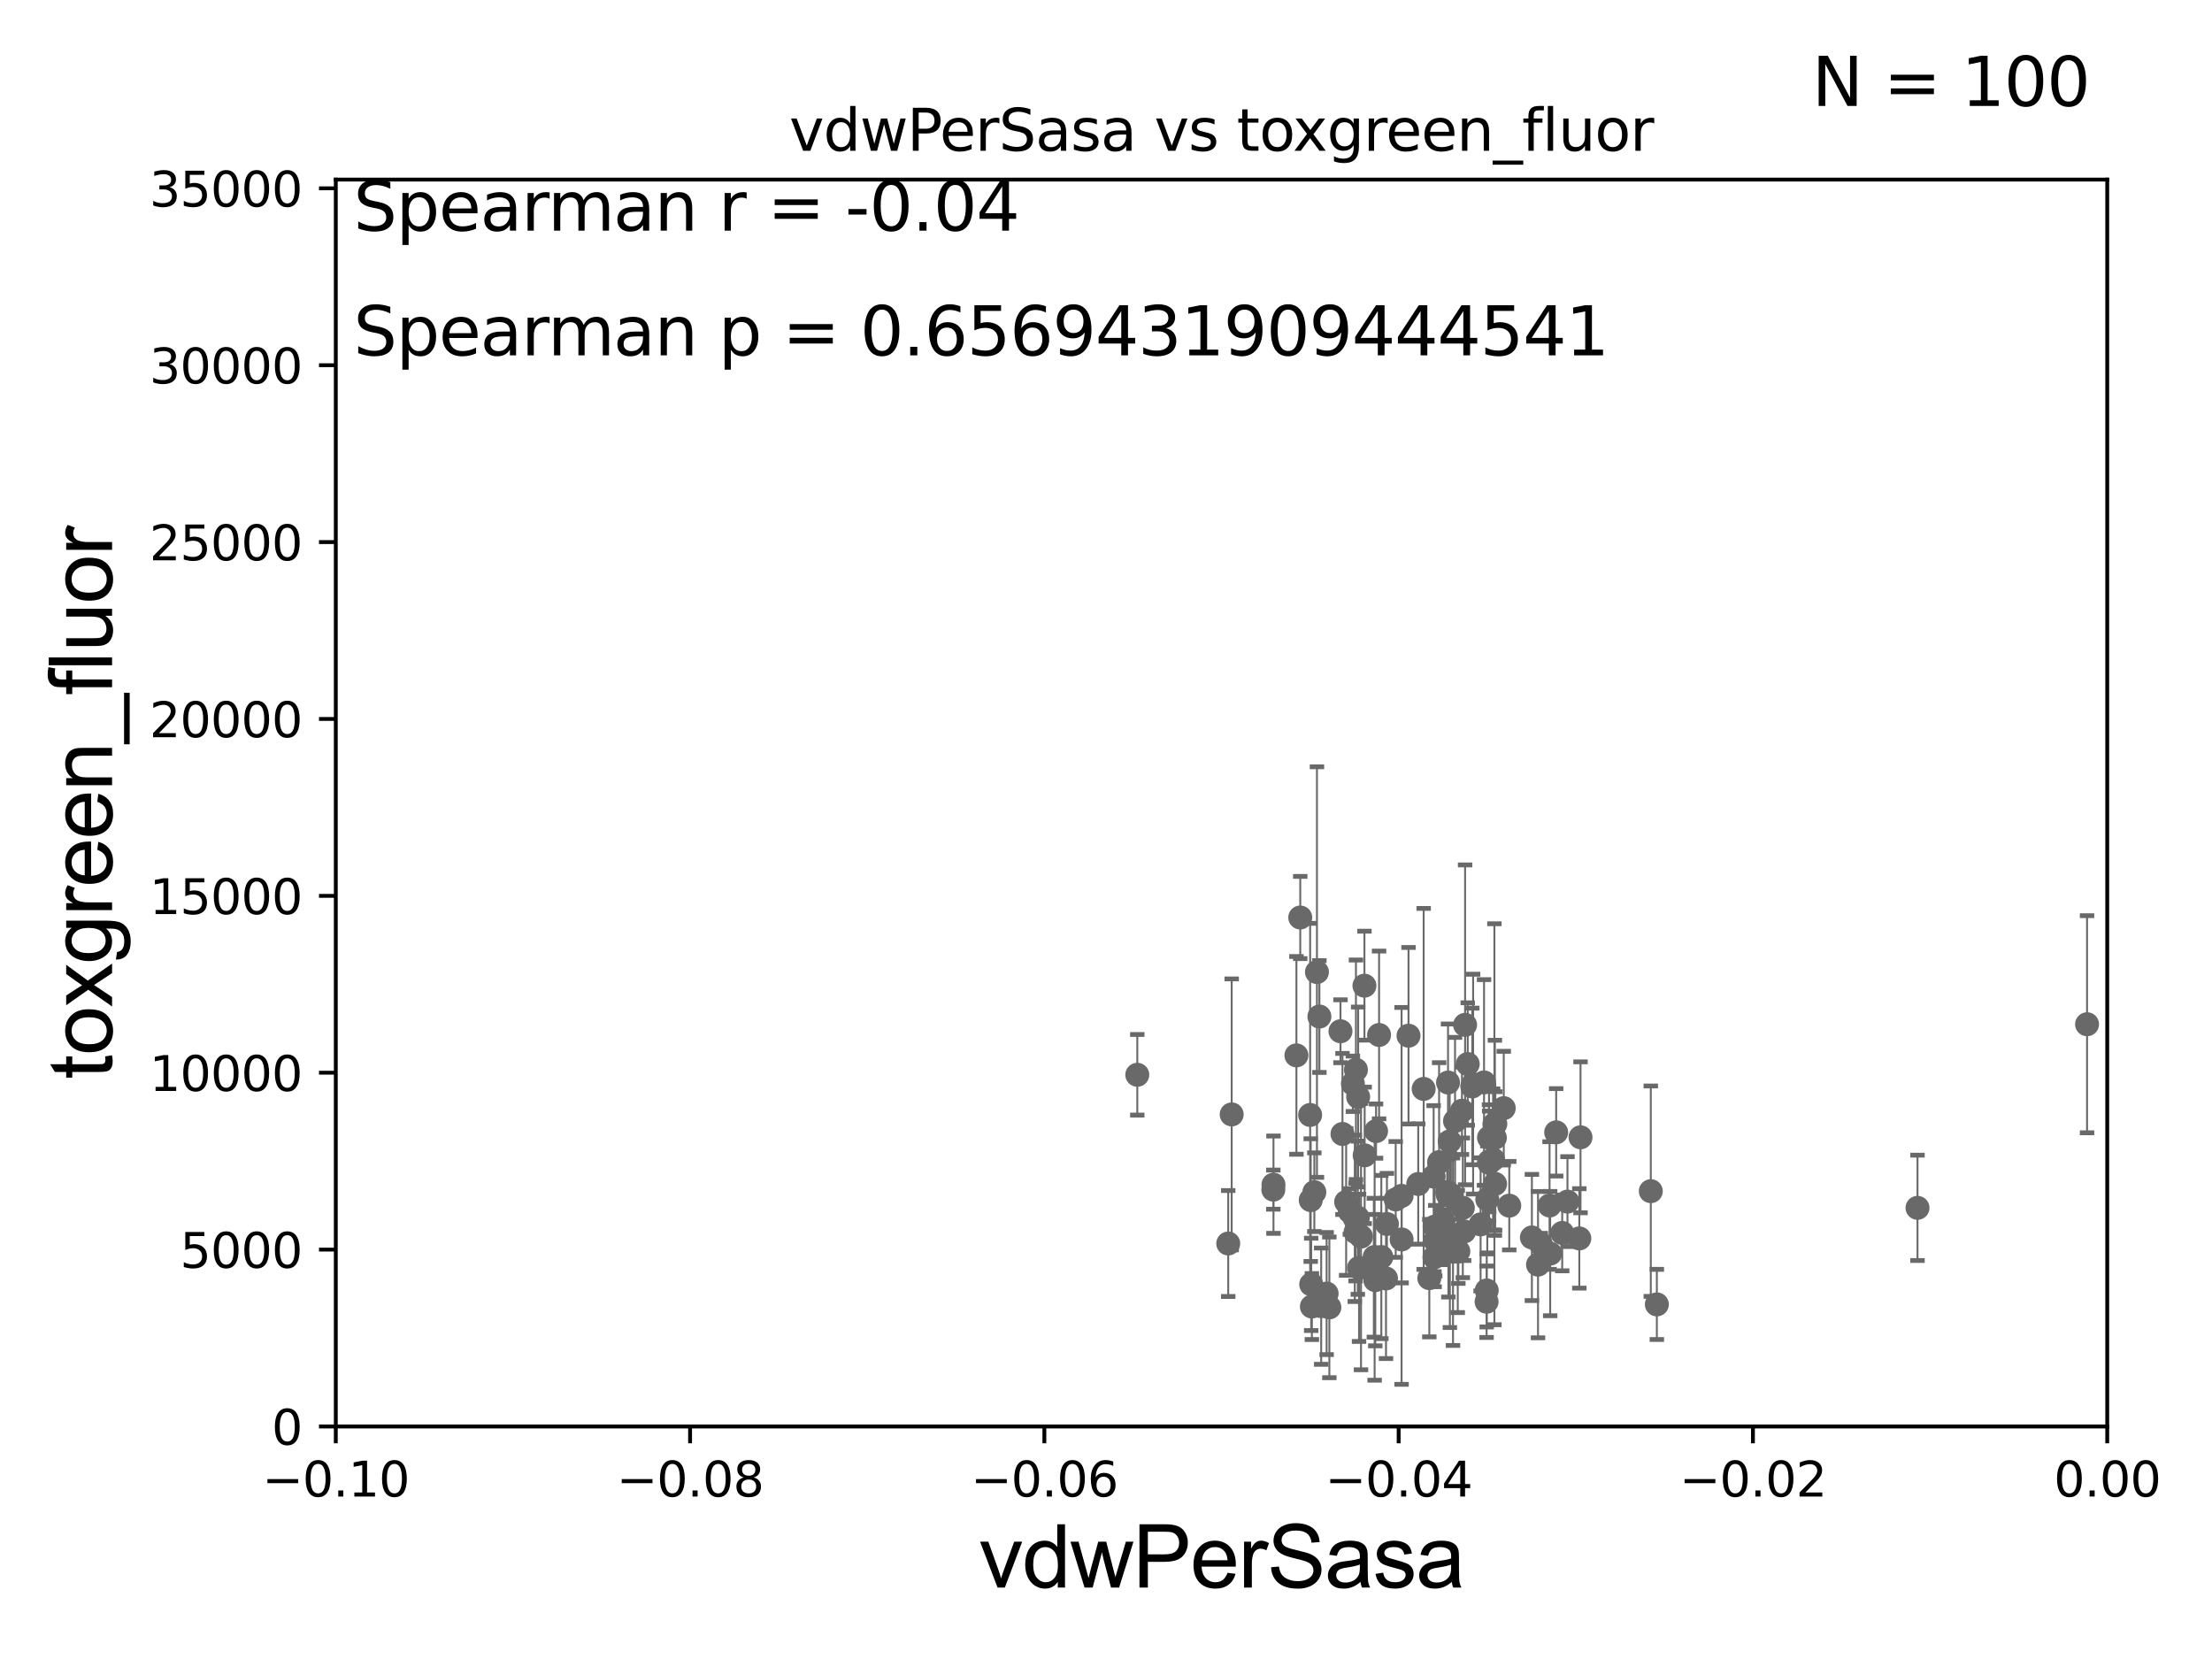 <?xml version="1.0" encoding="utf-8" standalone="no"?>
<!DOCTYPE svg PUBLIC "-//W3C//DTD SVG 1.1//EN"
  "http://www.w3.org/Graphics/SVG/1.1/DTD/svg11.dtd">
<svg xmlns:xlink="http://www.w3.org/1999/xlink" width="460.8pt" height="345.6pt" viewBox="0 0 460.8 345.6" xmlns="http://www.w3.org/2000/svg" version="1.1">
 <defs>
  <style type="text/css">*{stroke-linejoin: round; stroke-linecap: butt}</style>
 </defs>
 <g id="figure_1">
  <g id="patch_1">
   <path d="M 0 345.6 
L 460.8 345.6 
L 460.8 0 
L 0 0 
z
" style="fill: #ffffff"/>
  </g>
  <g id="axes_1">
   <g id="patch_2">
    <path d="M 69.95 297.16 
L 438.975 297.16 
L 438.975 37.411 
L 69.95 37.411 
z
" style="fill: #ffffff"/>
   </g>
   <g id="PathCollection_1">
    <defs>
     <path id="m5fed45b898" d="M 0 1.118 
C 0.297 1.118 0.581 1 0.791 0.791 
C 1 0.581 1.118 0.297 1.118 0 
C 1.118 -0.297 1 -0.581 0.791 -0.791 
C 0.581 -1 0.297 -1.118 0 -1.118 
C -0.297 -1.118 -0.581 -1 -0.791 -0.791 
C -1 -0.581 -1.118 -0.297 -1.118 0 
C -1.118 0.297 -1 0.581 -0.791 0.791 
C -0.581 1 -0.297 1.118 0 1.118 
z
" style="stroke: #696969"/>
    </defs>
    <g clip-path="url(#p2d73b16809)">
     <use xlink:href="#m5fed45b898" x="273.802" y="248.354" style="fill: #696969; stroke: #696969"/>
     <use xlink:href="#m5fed45b898" x="276.36" y="269.472" style="fill: #696969; stroke: #696969"/>
     <use xlink:href="#m5fed45b898" x="283.113" y="264.12" style="fill: #696969; stroke: #696969"/>
     <use xlink:href="#m5fed45b898" x="282.859" y="253.678" style="fill: #696969; stroke: #696969"/>
     <use xlink:href="#m5fed45b898" x="298.855" y="255.538" style="fill: #696969; stroke: #696969"/>
     <use xlink:href="#m5fed45b898" x="309.831" y="249.862" style="fill: #696969; stroke: #696969"/>
     <use xlink:href="#m5fed45b898" x="304.554" y="231.383" style="fill: #696969; stroke: #696969"/>
     <use xlink:href="#m5fed45b898" x="281.829" y="225.769" style="fill: #696969; stroke: #696969"/>
     <use xlink:href="#m5fed45b898" x="322.934" y="261.146" style="fill: #696969; stroke: #696969"/>
     <use xlink:href="#m5fed45b898" x="282.469" y="222.851" style="fill: #696969; stroke: #696969"/>
     <use xlink:href="#m5fed45b898" x="273.29" y="272.179" style="fill: #696969; stroke: #696969"/>
     <use xlink:href="#m5fed45b898" x="311.309" y="234.2" style="fill: #696969; stroke: #696969"/>
     <use xlink:href="#m5fed45b898" x="303.8" y="260.679" style="fill: #696969; stroke: #696969"/>
     <use xlink:href="#m5fed45b898" x="282.386" y="256.681" style="fill: #696969; stroke: #696969"/>
     <use xlink:href="#m5fed45b898" x="304.733" y="251.611" style="fill: #696969; stroke: #696969"/>
     <use xlink:href="#m5fed45b898" x="343.891" y="248.142" style="fill: #696969; stroke: #696969"/>
     <use xlink:href="#m5fed45b898" x="303.109" y="233.529" style="fill: #696969; stroke: #696969"/>
     <use xlink:href="#m5fed45b898" x="284.239" y="205.333" style="fill: #696969; stroke: #696969"/>
     <use xlink:href="#m5fed45b898" x="320.396" y="263.45" style="fill: #696969; stroke: #696969"/>
     <use xlink:href="#m5fed45b898" x="305.757" y="221.659" style="fill: #696969; stroke: #696969"/>
     <use xlink:href="#m5fed45b898" x="287.756" y="261.859" style="fill: #696969; stroke: #696969"/>
     <use xlink:href="#m5fed45b898" x="329.252" y="236.923" style="fill: #696969; stroke: #696969"/>
     <use xlink:href="#m5fed45b898" x="301.476" y="248.322" style="fill: #696969; stroke: #696969"/>
     <use xlink:href="#m5fed45b898" x="325.436" y="256.842" style="fill: #696969; stroke: #696969"/>
     <use xlink:href="#m5fed45b898" x="326.534" y="250.317" style="fill: #696969; stroke: #696969"/>
     <use xlink:href="#m5fed45b898" x="309.684" y="271.177" style="fill: #696969; stroke: #696969"/>
     <use xlink:href="#m5fed45b898" x="314.405" y="251.161" style="fill: #696969; stroke: #696969"/>
     <use xlink:href="#m5fed45b898" x="274.855" y="211.764" style="fill: #696969; stroke: #696969"/>
     <use xlink:href="#m5fed45b898" x="313.26" y="230.849" style="fill: #696969; stroke: #696969"/>
     <use xlink:href="#m5fed45b898" x="273.048" y="250.006" style="fill: #696969; stroke: #696969"/>
     <use xlink:href="#m5fed45b898" x="300.687" y="254.592" style="fill: #696969; stroke: #696969"/>
     <use xlink:href="#m5fed45b898" x="280.426" y="250.386" style="fill: #696969; stroke: #696969"/>
     <use xlink:href="#m5fed45b898" x="265.289" y="246.792" style="fill: #696969; stroke: #696969"/>
     <use xlink:href="#m5fed45b898" x="287.287" y="215.601" style="fill: #696969; stroke: #696969"/>
     <use xlink:href="#m5fed45b898" x="301.602" y="248.887" style="fill: #696969; stroke: #696969"/>
     <use xlink:href="#m5fed45b898" x="324.18" y="235.889" style="fill: #696969; stroke: #696969"/>
     <use xlink:href="#m5fed45b898" x="310.189" y="236.99" style="fill: #696969; stroke: #696969"/>
     <use xlink:href="#m5fed45b898" x="345.153" y="271.733" style="fill: #696969; stroke: #696969"/>
     <use xlink:href="#m5fed45b898" x="322.802" y="251.131" style="fill: #696969; stroke: #696969"/>
     <use xlink:href="#m5fed45b898" x="273.147" y="267.558" style="fill: #696969; stroke: #696969"/>
     <use xlink:href="#m5fed45b898" x="306.879" y="225.845" style="fill: #696969; stroke: #696969"/>
     <use xlink:href="#m5fed45b898" x="279.247" y="214.828" style="fill: #696969; stroke: #696969"/>
     <use xlink:href="#m5fed45b898" x="305.206" y="213.495" style="fill: #696969; stroke: #696969"/>
     <use xlink:href="#m5fed45b898" x="282.931" y="228.516" style="fill: #696969; stroke: #696969"/>
     <use xlink:href="#m5fed45b898" x="291.98" y="258.198" style="fill: #696969; stroke: #696969"/>
     <use xlink:href="#m5fed45b898" x="298.824" y="261.901" style="fill: #696969; stroke: #696969"/>
     <use xlink:href="#m5fed45b898" x="302.687" y="260.756" style="fill: #696969; stroke: #696969"/>
     <use xlink:href="#m5fed45b898" x="319.121" y="257.788" style="fill: #696969; stroke: #696969"/>
     <use xlink:href="#m5fed45b898" x="301.998" y="237.771" style="fill: #696969; stroke: #696969"/>
     <use xlink:href="#m5fed45b898" x="299.793" y="242.094" style="fill: #696969; stroke: #696969"/>
     <use xlink:href="#m5fed45b898" x="310.194" y="242.248" style="fill: #696969; stroke: #696969"/>
     <use xlink:href="#m5fed45b898" x="275.227" y="272.098" style="fill: #696969; stroke: #696969"/>
     <use xlink:href="#m5fed45b898" x="302.25" y="248.882" style="fill: #696969; stroke: #696969"/>
     <use xlink:href="#m5fed45b898" x="305.005" y="256.539" style="fill: #696969; stroke: #696969"/>
     <use xlink:href="#m5fed45b898" x="255.863" y="259.046" style="fill: #696969; stroke: #696969"/>
     <use xlink:href="#m5fed45b898" x="311.041" y="241.531" style="fill: #696969; stroke: #696969"/>
     <use xlink:href="#m5fed45b898" x="311.506" y="234.109" style="fill: #696969; stroke: #696969"/>
     <use xlink:href="#m5fed45b898" x="301.725" y="260.596" style="fill: #696969; stroke: #696969"/>
     <use xlink:href="#m5fed45b898" x="311.455" y="246.623" style="fill: #696969; stroke: #696969"/>
     <use xlink:href="#m5fed45b898" x="290.751" y="249.864" style="fill: #696969; stroke: #696969"/>
     <use xlink:href="#m5fed45b898" x="286.198" y="264.086" style="fill: #696969; stroke: #696969"/>
     <use xlink:href="#m5fed45b898" x="302.036" y="258.424" style="fill: #696969; stroke: #696969"/>
     <use xlink:href="#m5fed45b898" x="301.65" y="225.511" style="fill: #696969; stroke: #696969"/>
     <use xlink:href="#m5fed45b898" x="286.497" y="266.676" style="fill: #696969; stroke: #696969"/>
     <use xlink:href="#m5fed45b898" x="309.153" y="225.489" style="fill: #696969; stroke: #696969"/>
     <use xlink:href="#m5fed45b898" x="283.523" y="257.602" style="fill: #696969; stroke: #696969"/>
     <use xlink:href="#m5fed45b898" x="297.753" y="266.262" style="fill: #696969; stroke: #696969"/>
     <use xlink:href="#m5fed45b898" x="291.971" y="249.127" style="fill: #696969; stroke: #696969"/>
     <use xlink:href="#m5fed45b898" x="286.361" y="261.854" style="fill: #696969; stroke: #696969"/>
     <use xlink:href="#m5fed45b898" x="286.656" y="235.629" style="fill: #696969; stroke: #696969"/>
     <use xlink:href="#m5fed45b898" x="293.418" y="215.756" style="fill: #696969; stroke: #696969"/>
     <use xlink:href="#m5fed45b898" x="295.443" y="246.646" style="fill: #696969; stroke: #696969"/>
     <use xlink:href="#m5fed45b898" x="256.582" y="232.152" style="fill: #696969; stroke: #696969"/>
     <use xlink:href="#m5fed45b898" x="311.411" y="237.021" style="fill: #696969; stroke: #696969"/>
     <use xlink:href="#m5fed45b898" x="274.344" y="202.496" style="fill: #696969; stroke: #696969"/>
     <use xlink:href="#m5fed45b898" x="282.227" y="253.797" style="fill: #696969; stroke: #696969"/>
     <use xlink:href="#m5fed45b898" x="320.972" y="259.164" style="fill: #696969; stroke: #696969"/>
     <use xlink:href="#m5fed45b898" x="281.196" y="252.383" style="fill: #696969; stroke: #696969"/>
     <use xlink:href="#m5fed45b898" x="399.451" y="251.617" style="fill: #696969; stroke: #696969"/>
     <use xlink:href="#m5fed45b898" x="308.437" y="255.063" style="fill: #696969; stroke: #696969"/>
     <use xlink:href="#m5fed45b898" x="236.918" y="223.899" style="fill: #696969; stroke: #696969"/>
     <use xlink:href="#m5fed45b898" x="284.284" y="240.679" style="fill: #696969; stroke: #696969"/>
     <use xlink:href="#m5fed45b898" x="276.93" y="272.345" style="fill: #696969; stroke: #696969"/>
     <use xlink:href="#m5fed45b898" x="288.922" y="254.981" style="fill: #696969; stroke: #696969"/>
     <use xlink:href="#m5fed45b898" x="272.926" y="232.266" style="fill: #696969; stroke: #696969"/>
     <use xlink:href="#m5fed45b898" x="329.001" y="257.985" style="fill: #696969; stroke: #696969"/>
     <use xlink:href="#m5fed45b898" x="265.256" y="247.821" style="fill: #696969; stroke: #696969"/>
     <use xlink:href="#m5fed45b898" x="288.73" y="266.327" style="fill: #696969; stroke: #696969"/>
     <use xlink:href="#m5fed45b898" x="306.705" y="226.326" style="fill: #696969; stroke: #696969"/>
     <use xlink:href="#m5fed45b898" x="309.712" y="268.824" style="fill: #696969; stroke: #696969"/>
     <use xlink:href="#m5fed45b898" x="296.575" y="226.84" style="fill: #696969; stroke: #696969"/>
     <use xlink:href="#m5fed45b898" x="310.232" y="241.954" style="fill: #696969; stroke: #696969"/>
     <use xlink:href="#m5fed45b898" x="300.344" y="257.759" style="fill: #696969; stroke: #696969"/>
     <use xlink:href="#m5fed45b898" x="270.865" y="191.134" style="fill: #696969; stroke: #696969"/>
     <use xlink:href="#m5fed45b898" x="298.652" y="245.101" style="fill: #696969; stroke: #696969"/>
     <use xlink:href="#m5fed45b898" x="298.987" y="258.457" style="fill: #696969; stroke: #696969"/>
     <use xlink:href="#m5fed45b898" x="434.772" y="213.369" style="fill: #696969; stroke: #696969"/>
     <use xlink:href="#m5fed45b898" x="303.679" y="260.709" style="fill: #696969; stroke: #696969"/>
     <use xlink:href="#m5fed45b898" x="270.068" y="219.854" style="fill: #696969; stroke: #696969"/>
     <use xlink:href="#m5fed45b898" x="279.662" y="236.223" style="fill: #696969; stroke: #696969"/>
    </g>
   </g>
   <g id="matplotlib.axis_1">
    <g id="xtick_1">
     <g id="line2d_1">
      <defs>
       <path id="mcfe9fe8f8d" d="M 0 0 
L 0 3.5 
" style="stroke: #000000; stroke-width: 0.8"/>
      </defs>
      <g>
       <use xlink:href="#mcfe9fe8f8d" x="69.95" y="297.16" style="stroke: #000000; stroke-width: 0.8"/>
      </g>
     </g>
     <g id="text_1">
      <!-- −0.10 -->
      <g transform="translate(54.627 311.758)scale(0.1 -0.1)">
       <defs>
        <path id="DejaVuSans-2212" d="M 678 2272 
L 4684 2272 
L 4684 1741 
L 678 1741 
L 678 2272 
z
" transform="scale(0.016)"/>
        <path id="DejaVuSans-30" d="M 2034 4250 
Q 1547 4250 1301 3770 
Q 1056 3291 1056 2328 
Q 1056 1369 1301 889 
Q 1547 409 2034 409 
Q 2525 409 2770 889 
Q 3016 1369 3016 2328 
Q 3016 3291 2770 3770 
Q 2525 4250 2034 4250 
z
M 2034 4750 
Q 2819 4750 3233 4129 
Q 3647 3509 3647 2328 
Q 3647 1150 3233 529 
Q 2819 -91 2034 -91 
Q 1250 -91 836 529 
Q 422 1150 422 2328 
Q 422 3509 836 4129 
Q 1250 4750 2034 4750 
z
" transform="scale(0.016)"/>
        <path id="DejaVuSans-2e" d="M 684 794 
L 1344 794 
L 1344 0 
L 684 0 
L 684 794 
z
" transform="scale(0.016)"/>
        <path id="DejaVuSans-31" d="M 794 531 
L 1825 531 
L 1825 4091 
L 703 3866 
L 703 4441 
L 1819 4666 
L 2450 4666 
L 2450 531 
L 3481 531 
L 3481 0 
L 794 0 
L 794 531 
z
" transform="scale(0.016)"/>
       </defs>
       <use xlink:href="#DejaVuSans-2212"/>
       <use xlink:href="#DejaVuSans-30" x="83.789"/>
       <use xlink:href="#DejaVuSans-2e" x="147.412"/>
       <use xlink:href="#DejaVuSans-31" x="179.199"/>
       <use xlink:href="#DejaVuSans-30" x="242.822"/>
      </g>
     </g>
    </g>
    <g id="xtick_2">
     <g id="line2d_2">
      <g>
       <use xlink:href="#mcfe9fe8f8d" x="143.755" y="297.16" style="stroke: #000000; stroke-width: 0.8"/>
      </g>
     </g>
     <g id="text_2">
      <!-- −0.08 -->
      <g transform="translate(128.432 311.758)scale(0.1 -0.1)">
       <defs>
        <path id="DejaVuSans-38" d="M 2034 2216 
Q 1584 2216 1326 1975 
Q 1069 1734 1069 1313 
Q 1069 891 1326 650 
Q 1584 409 2034 409 
Q 2484 409 2743 651 
Q 3003 894 3003 1313 
Q 3003 1734 2745 1975 
Q 2488 2216 2034 2216 
z
M 1403 2484 
Q 997 2584 770 2862 
Q 544 3141 544 3541 
Q 544 4100 942 4425 
Q 1341 4750 2034 4750 
Q 2731 4750 3128 4425 
Q 3525 4100 3525 3541 
Q 3525 3141 3298 2862 
Q 3072 2584 2669 2484 
Q 3125 2378 3379 2068 
Q 3634 1759 3634 1313 
Q 3634 634 3220 271 
Q 2806 -91 2034 -91 
Q 1263 -91 848 271 
Q 434 634 434 1313 
Q 434 1759 690 2068 
Q 947 2378 1403 2484 
z
M 1172 3481 
Q 1172 3119 1398 2916 
Q 1625 2713 2034 2713 
Q 2441 2713 2670 2916 
Q 2900 3119 2900 3481 
Q 2900 3844 2670 4047 
Q 2441 4250 2034 4250 
Q 1625 4250 1398 4047 
Q 1172 3844 1172 3481 
z
" transform="scale(0.016)"/>
       </defs>
       <use xlink:href="#DejaVuSans-2212"/>
       <use xlink:href="#DejaVuSans-30" x="83.789"/>
       <use xlink:href="#DejaVuSans-2e" x="147.412"/>
       <use xlink:href="#DejaVuSans-30" x="179.199"/>
       <use xlink:href="#DejaVuSans-38" x="242.822"/>
      </g>
     </g>
    </g>
    <g id="xtick_3">
     <g id="line2d_3">
      <g>
       <use xlink:href="#mcfe9fe8f8d" x="217.56" y="297.16" style="stroke: #000000; stroke-width: 0.8"/>
      </g>
     </g>
     <g id="text_3">
      <!-- −0.06 -->
      <g transform="translate(202.237 311.758)scale(0.1 -0.1)">
       <defs>
        <path id="DejaVuSans-36" d="M 2113 2584 
Q 1688 2584 1439 2293 
Q 1191 2003 1191 1497 
Q 1191 994 1439 701 
Q 1688 409 2113 409 
Q 2538 409 2786 701 
Q 3034 994 3034 1497 
Q 3034 2003 2786 2293 
Q 2538 2584 2113 2584 
z
M 3366 4563 
L 3366 3988 
Q 3128 4100 2886 4159 
Q 2644 4219 2406 4219 
Q 1781 4219 1451 3797 
Q 1122 3375 1075 2522 
Q 1259 2794 1537 2939 
Q 1816 3084 2150 3084 
Q 2853 3084 3261 2657 
Q 3669 2231 3669 1497 
Q 3669 778 3244 343 
Q 2819 -91 2113 -91 
Q 1303 -91 875 529 
Q 447 1150 447 2328 
Q 447 3434 972 4092 
Q 1497 4750 2381 4750 
Q 2619 4750 2861 4703 
Q 3103 4656 3366 4563 
z
" transform="scale(0.016)"/>
       </defs>
       <use xlink:href="#DejaVuSans-2212"/>
       <use xlink:href="#DejaVuSans-30" x="83.789"/>
       <use xlink:href="#DejaVuSans-2e" x="147.412"/>
       <use xlink:href="#DejaVuSans-30" x="179.199"/>
       <use xlink:href="#DejaVuSans-36" x="242.822"/>
      </g>
     </g>
    </g>
    <g id="xtick_4">
     <g id="line2d_4">
      <g>
       <use xlink:href="#mcfe9fe8f8d" x="291.365" y="297.16" style="stroke: #000000; stroke-width: 0.8"/>
      </g>
     </g>
     <g id="text_4">
      <!-- −0.04 -->
      <g transform="translate(276.042 311.758)scale(0.1 -0.1)">
       <defs>
        <path id="DejaVuSans-34" d="M 2419 4116 
L 825 1625 
L 2419 1625 
L 2419 4116 
z
M 2253 4666 
L 3047 4666 
L 3047 1625 
L 3713 1625 
L 3713 1100 
L 3047 1100 
L 3047 0 
L 2419 0 
L 2419 1100 
L 313 1100 
L 313 1709 
L 2253 4666 
z
" transform="scale(0.016)"/>
       </defs>
       <use xlink:href="#DejaVuSans-2212"/>
       <use xlink:href="#DejaVuSans-30" x="83.789"/>
       <use xlink:href="#DejaVuSans-2e" x="147.412"/>
       <use xlink:href="#DejaVuSans-30" x="179.199"/>
       <use xlink:href="#DejaVuSans-34" x="242.822"/>
      </g>
     </g>
    </g>
    <g id="xtick_5">
     <g id="line2d_5">
      <g>
       <use xlink:href="#mcfe9fe8f8d" x="365.17" y="297.16" style="stroke: #000000; stroke-width: 0.8"/>
      </g>
     </g>
     <g id="text_5">
      <!-- −0.02 -->
      <g transform="translate(349.847 311.758)scale(0.1 -0.1)">
       <defs>
        <path id="DejaVuSans-32" d="M 1228 531 
L 3431 531 
L 3431 0 
L 469 0 
L 469 531 
Q 828 903 1448 1529 
Q 2069 2156 2228 2338 
Q 2531 2678 2651 2914 
Q 2772 3150 2772 3378 
Q 2772 3750 2511 3984 
Q 2250 4219 1831 4219 
Q 1534 4219 1204 4116 
Q 875 4013 500 3803 
L 500 4441 
Q 881 4594 1212 4672 
Q 1544 4750 1819 4750 
Q 2544 4750 2975 4387 
Q 3406 4025 3406 3419 
Q 3406 3131 3298 2873 
Q 3191 2616 2906 2266 
Q 2828 2175 2409 1742 
Q 1991 1309 1228 531 
z
" transform="scale(0.016)"/>
       </defs>
       <use xlink:href="#DejaVuSans-2212"/>
       <use xlink:href="#DejaVuSans-30" x="83.789"/>
       <use xlink:href="#DejaVuSans-2e" x="147.412"/>
       <use xlink:href="#DejaVuSans-30" x="179.199"/>
       <use xlink:href="#DejaVuSans-32" x="242.822"/>
      </g>
     </g>
    </g>
    <g id="xtick_6">
     <g id="line2d_6">
      <g>
       <use xlink:href="#mcfe9fe8f8d" x="438.975" y="297.16" style="stroke: #000000; stroke-width: 0.8"/>
      </g>
     </g>
     <g id="text_6">
      <!-- 0.00 -->
      <g transform="translate(427.842 311.758)scale(0.1 -0.1)">
       <use xlink:href="#DejaVuSans-30"/>
       <use xlink:href="#DejaVuSans-2e" x="63.623"/>
       <use xlink:href="#DejaVuSans-30" x="95.41"/>
       <use xlink:href="#DejaVuSans-30" x="159.033"/>
      </g>
     </g>
    </g>
    <g id="text_7">
     <!-- vdwPerSasa -->
     <g transform="translate(203.94 330.722)scale(0.18 -0.18)">
      <defs>
       <path id="ArialMT-76" d="M 1344 0 
L 81 3319 
L 675 3319 
L 1388 1331 
Q 1503 1009 1600 663 
Q 1675 925 1809 1294 
L 2547 3319 
L 3125 3319 
L 1869 0 
L 1344 0 
z
" transform="scale(0.016)"/>
       <path id="ArialMT-64" d="M 2575 0 
L 2575 419 
Q 2259 -75 1647 -75 
Q 1250 -75 917 144 
Q 584 363 401 755 
Q 219 1147 219 1656 
Q 219 2153 384 2558 
Q 550 2963 881 3178 
Q 1213 3394 1622 3394 
Q 1922 3394 2156 3267 
Q 2391 3141 2538 2938 
L 2538 4581 
L 3097 4581 
L 3097 0 
L 2575 0 
z
M 797 1656 
Q 797 1019 1065 703 
Q 1334 388 1700 388 
Q 2069 388 2326 689 
Q 2584 991 2584 1609 
Q 2584 2291 2321 2609 
Q 2059 2928 1675 2928 
Q 1300 2928 1048 2622 
Q 797 2316 797 1656 
z
" transform="scale(0.016)"/>
       <path id="ArialMT-77" d="M 1034 0 
L 19 3319 
L 600 3319 
L 1128 1403 
L 1325 691 
Q 1338 744 1497 1375 
L 2025 3319 
L 2603 3319 
L 3100 1394 
L 3266 759 
L 3456 1400 
L 4025 3319 
L 4572 3319 
L 3534 0 
L 2950 0 
L 2422 1988 
L 2294 2553 
L 1622 0 
L 1034 0 
z
" transform="scale(0.016)"/>
       <path id="ArialMT-50" d="M 494 0 
L 494 4581 
L 2222 4581 
Q 2678 4581 2919 4538 
Q 3256 4481 3484 4323 
Q 3713 4166 3852 3881 
Q 3991 3597 3991 3256 
Q 3991 2672 3619 2267 
Q 3247 1863 2275 1863 
L 1100 1863 
L 1100 0 
L 494 0 
z
M 1100 2403 
L 2284 2403 
Q 2872 2403 3119 2622 
Q 3366 2841 3366 3238 
Q 3366 3525 3220 3729 
Q 3075 3934 2838 4000 
Q 2684 4041 2272 4041 
L 1100 4041 
L 1100 2403 
z
" transform="scale(0.016)"/>
       <path id="ArialMT-65" d="M 2694 1069 
L 3275 997 
Q 3138 488 2766 206 
Q 2394 -75 1816 -75 
Q 1088 -75 661 373 
Q 234 822 234 1631 
Q 234 2469 665 2931 
Q 1097 3394 1784 3394 
Q 2450 3394 2872 2941 
Q 3294 2488 3294 1666 
Q 3294 1616 3291 1516 
L 816 1516 
Q 847 969 1125 678 
Q 1403 388 1819 388 
Q 2128 388 2347 550 
Q 2566 713 2694 1069 
z
M 847 1978 
L 2700 1978 
Q 2663 2397 2488 2606 
Q 2219 2931 1791 2931 
Q 1403 2931 1139 2672 
Q 875 2413 847 1978 
z
" transform="scale(0.016)"/>
       <path id="ArialMT-72" d="M 416 0 
L 416 3319 
L 922 3319 
L 922 2816 
Q 1116 3169 1280 3281 
Q 1444 3394 1641 3394 
Q 1925 3394 2219 3213 
L 2025 2691 
Q 1819 2813 1613 2813 
Q 1428 2813 1281 2702 
Q 1134 2591 1072 2394 
Q 978 2094 978 1738 
L 978 0 
L 416 0 
z
" transform="scale(0.016)"/>
       <path id="ArialMT-53" d="M 288 1472 
L 859 1522 
Q 900 1178 1048 958 
Q 1197 738 1509 602 
Q 1822 466 2213 466 
Q 2559 466 2825 569 
Q 3091 672 3220 851 
Q 3350 1031 3350 1244 
Q 3350 1459 3225 1620 
Q 3100 1781 2813 1891 
Q 2628 1963 1997 2114 
Q 1366 2266 1113 2400 
Q 784 2572 623 2826 
Q 463 3081 463 3397 
Q 463 3744 659 4045 
Q 856 4347 1234 4503 
Q 1613 4659 2075 4659 
Q 2584 4659 2973 4495 
Q 3363 4331 3572 4012 
Q 3781 3694 3797 3291 
L 3216 3247 
Q 3169 3681 2898 3903 
Q 2628 4125 2100 4125 
Q 1550 4125 1298 3923 
Q 1047 3722 1047 3438 
Q 1047 3191 1225 3031 
Q 1400 2872 2139 2705 
Q 2878 2538 3153 2413 
Q 3553 2228 3743 1945 
Q 3934 1663 3934 1294 
Q 3934 928 3725 604 
Q 3516 281 3123 101 
Q 2731 -78 2241 -78 
Q 1619 -78 1198 103 
Q 778 284 539 648 
Q 300 1013 288 1472 
z
" transform="scale(0.016)"/>
       <path id="ArialMT-61" d="M 2588 409 
Q 2275 144 1986 34 
Q 1697 -75 1366 -75 
Q 819 -75 525 192 
Q 231 459 231 875 
Q 231 1119 342 1320 
Q 453 1522 633 1644 
Q 813 1766 1038 1828 
Q 1203 1872 1538 1913 
Q 2219 1994 2541 2106 
Q 2544 2222 2544 2253 
Q 2544 2597 2384 2738 
Q 2169 2928 1744 2928 
Q 1347 2928 1158 2789 
Q 969 2650 878 2297 
L 328 2372 
Q 403 2725 575 2942 
Q 747 3159 1072 3276 
Q 1397 3394 1825 3394 
Q 2250 3394 2515 3294 
Q 2781 3194 2906 3042 
Q 3031 2891 3081 2659 
Q 3109 2516 3109 2141 
L 3109 1391 
Q 3109 606 3145 398 
Q 3181 191 3288 0 
L 2700 0 
Q 2613 175 2588 409 
z
M 2541 1666 
Q 2234 1541 1622 1453 
Q 1275 1403 1131 1340 
Q 988 1278 909 1158 
Q 831 1038 831 891 
Q 831 666 1001 516 
Q 1172 366 1500 366 
Q 1825 366 2078 508 
Q 2331 650 2450 897 
Q 2541 1088 2541 1459 
L 2541 1666 
z
" transform="scale(0.016)"/>
       <path id="ArialMT-73" d="M 197 991 
L 753 1078 
Q 800 744 1014 566 
Q 1228 388 1613 388 
Q 2000 388 2187 545 
Q 2375 703 2375 916 
Q 2375 1106 2209 1216 
Q 2094 1291 1634 1406 
Q 1016 1563 777 1677 
Q 538 1791 414 1992 
Q 291 2194 291 2438 
Q 291 2659 392 2848 
Q 494 3038 669 3163 
Q 800 3259 1026 3326 
Q 1253 3394 1513 3394 
Q 1903 3394 2198 3281 
Q 2494 3169 2634 2976 
Q 2775 2784 2828 2463 
L 2278 2388 
Q 2241 2644 2061 2787 
Q 1881 2931 1553 2931 
Q 1166 2931 1000 2803 
Q 834 2675 834 2503 
Q 834 2394 903 2306 
Q 972 2216 1119 2156 
Q 1203 2125 1616 2013 
Q 2213 1853 2448 1751 
Q 2684 1650 2818 1456 
Q 2953 1263 2953 975 
Q 2953 694 2789 445 
Q 2625 197 2315 61 
Q 2006 -75 1616 -75 
Q 969 -75 630 194 
Q 291 463 197 991 
z
" transform="scale(0.016)"/>
      </defs>
      <use xlink:href="#ArialMT-76"/>
      <use xlink:href="#ArialMT-64" x="50"/>
      <use xlink:href="#ArialMT-77" x="105.615"/>
      <use xlink:href="#ArialMT-50" x="177.832"/>
      <use xlink:href="#ArialMT-65" x="244.531"/>
      <use xlink:href="#ArialMT-72" x="300.146"/>
      <use xlink:href="#ArialMT-53" x="333.447"/>
      <use xlink:href="#ArialMT-61" x="400.146"/>
      <use xlink:href="#ArialMT-73" x="455.762"/>
      <use xlink:href="#ArialMT-61" x="505.762"/>
     </g>
    </g>
   </g>
   <g id="matplotlib.axis_2">
    <g id="ytick_1">
     <g id="line2d_7">
      <defs>
       <path id="m5b1ab58e4b" d="M 0 0 
L -3.5 0 
" style="stroke: #000000; stroke-width: 0.8"/>
      </defs>
      <g>
       <use xlink:href="#m5b1ab58e4b" x="69.95" y="297.16" style="stroke: #000000; stroke-width: 0.8"/>
      </g>
     </g>
     <g id="text_8">
      <!-- 0 -->
      <g transform="translate(56.587 300.959)scale(0.1 -0.1)">
       <use xlink:href="#DejaVuSans-30"/>
      </g>
     </g>
    </g>
    <g id="ytick_2">
     <g id="line2d_8">
      <g>
       <use xlink:href="#m5b1ab58e4b" x="69.95" y="260.313" style="stroke: #000000; stroke-width: 0.8"/>
      </g>
     </g>
     <g id="text_9">
      <!-- 5000 -->
      <g transform="translate(37.5 264.112)scale(0.1 -0.1)">
       <defs>
        <path id="DejaVuSans-35" d="M 691 4666 
L 3169 4666 
L 3169 4134 
L 1269 4134 
L 1269 2991 
Q 1406 3038 1543 3061 
Q 1681 3084 1819 3084 
Q 2600 3084 3056 2656 
Q 3513 2228 3513 1497 
Q 3513 744 3044 326 
Q 2575 -91 1722 -91 
Q 1428 -91 1123 -41 
Q 819 9 494 109 
L 494 744 
Q 775 591 1075 516 
Q 1375 441 1709 441 
Q 2250 441 2565 725 
Q 2881 1009 2881 1497 
Q 2881 1984 2565 2268 
Q 2250 2553 1709 2553 
Q 1456 2553 1204 2497 
Q 953 2441 691 2322 
L 691 4666 
z
" transform="scale(0.016)"/>
       </defs>
       <use xlink:href="#DejaVuSans-35"/>
       <use xlink:href="#DejaVuSans-30" x="63.623"/>
       <use xlink:href="#DejaVuSans-30" x="127.246"/>
       <use xlink:href="#DejaVuSans-30" x="190.869"/>
      </g>
     </g>
    </g>
    <g id="ytick_3">
     <g id="line2d_9">
      <g>
       <use xlink:href="#m5b1ab58e4b" x="69.95" y="223.467" style="stroke: #000000; stroke-width: 0.8"/>
      </g>
     </g>
     <g id="text_10">
      <!-- 10000 -->
      <g transform="translate(31.137 227.266)scale(0.1 -0.1)">
       <use xlink:href="#DejaVuSans-31"/>
       <use xlink:href="#DejaVuSans-30" x="63.623"/>
       <use xlink:href="#DejaVuSans-30" x="127.246"/>
       <use xlink:href="#DejaVuSans-30" x="190.869"/>
       <use xlink:href="#DejaVuSans-30" x="254.492"/>
      </g>
     </g>
    </g>
    <g id="ytick_4">
     <g id="line2d_10">
      <g>
       <use xlink:href="#m5b1ab58e4b" x="69.95" y="186.62" style="stroke: #000000; stroke-width: 0.8"/>
      </g>
     </g>
     <g id="text_11">
      <!-- 15000 -->
      <g transform="translate(31.137 190.419)scale(0.1 -0.1)">
       <use xlink:href="#DejaVuSans-31"/>
       <use xlink:href="#DejaVuSans-35" x="63.623"/>
       <use xlink:href="#DejaVuSans-30" x="127.246"/>
       <use xlink:href="#DejaVuSans-30" x="190.869"/>
       <use xlink:href="#DejaVuSans-30" x="254.492"/>
      </g>
     </g>
    </g>
    <g id="ytick_5">
     <g id="line2d_11">
      <g>
       <use xlink:href="#m5b1ab58e4b" x="69.95" y="149.773" style="stroke: #000000; stroke-width: 0.8"/>
      </g>
     </g>
     <g id="text_12">
      <!-- 20000 -->
      <g transform="translate(31.137 153.572)scale(0.1 -0.1)">
       <use xlink:href="#DejaVuSans-32"/>
       <use xlink:href="#DejaVuSans-30" x="63.623"/>
       <use xlink:href="#DejaVuSans-30" x="127.246"/>
       <use xlink:href="#DejaVuSans-30" x="190.869"/>
       <use xlink:href="#DejaVuSans-30" x="254.492"/>
      </g>
     </g>
    </g>
    <g id="ytick_6">
     <g id="line2d_12">
      <g>
       <use xlink:href="#m5b1ab58e4b" x="69.95" y="112.926" style="stroke: #000000; stroke-width: 0.8"/>
      </g>
     </g>
     <g id="text_13">
      <!-- 25000 -->
      <g transform="translate(31.137 116.726)scale(0.1 -0.1)">
       <use xlink:href="#DejaVuSans-32"/>
       <use xlink:href="#DejaVuSans-35" x="63.623"/>
       <use xlink:href="#DejaVuSans-30" x="127.246"/>
       <use xlink:href="#DejaVuSans-30" x="190.869"/>
       <use xlink:href="#DejaVuSans-30" x="254.492"/>
      </g>
     </g>
    </g>
    <g id="ytick_7">
     <g id="line2d_13">
      <g>
       <use xlink:href="#m5b1ab58e4b" x="69.95" y="76.08" style="stroke: #000000; stroke-width: 0.8"/>
      </g>
     </g>
     <g id="text_14">
      <!-- 30000 -->
      <g transform="translate(31.137 79.879)scale(0.1 -0.1)">
       <defs>
        <path id="DejaVuSans-33" d="M 2597 2516 
Q 3050 2419 3304 2112 
Q 3559 1806 3559 1356 
Q 3559 666 3084 287 
Q 2609 -91 1734 -91 
Q 1441 -91 1130 -33 
Q 819 25 488 141 
L 488 750 
Q 750 597 1062 519 
Q 1375 441 1716 441 
Q 2309 441 2620 675 
Q 2931 909 2931 1356 
Q 2931 1769 2642 2001 
Q 2353 2234 1838 2234 
L 1294 2234 
L 1294 2753 
L 1863 2753 
Q 2328 2753 2575 2939 
Q 2822 3125 2822 3475 
Q 2822 3834 2567 4026 
Q 2313 4219 1838 4219 
Q 1578 4219 1281 4162 
Q 984 4106 628 3988 
L 628 4550 
Q 988 4650 1302 4700 
Q 1616 4750 1894 4750 
Q 2613 4750 3031 4423 
Q 3450 4097 3450 3541 
Q 3450 3153 3228 2886 
Q 3006 2619 2597 2516 
z
" transform="scale(0.016)"/>
       </defs>
       <use xlink:href="#DejaVuSans-33"/>
       <use xlink:href="#DejaVuSans-30" x="63.623"/>
       <use xlink:href="#DejaVuSans-30" x="127.246"/>
       <use xlink:href="#DejaVuSans-30" x="190.869"/>
       <use xlink:href="#DejaVuSans-30" x="254.492"/>
      </g>
     </g>
    </g>
    <g id="ytick_8">
     <g id="line2d_14">
      <g>
       <use xlink:href="#m5b1ab58e4b" x="69.95" y="39.233" style="stroke: #000000; stroke-width: 0.8"/>
      </g>
     </g>
     <g id="text_15">
      <!-- 35000 -->
      <g transform="translate(31.137 43.032)scale(0.1 -0.1)">
       <use xlink:href="#DejaVuSans-33"/>
       <use xlink:href="#DejaVuSans-35" x="63.623"/>
       <use xlink:href="#DejaVuSans-30" x="127.246"/>
       <use xlink:href="#DejaVuSans-30" x="190.869"/>
       <use xlink:href="#DejaVuSans-30" x="254.492"/>
      </g>
     </g>
    </g>
    <g id="text_16">
     <!-- toxgreen_fluor -->
     <g transform="translate(23.349 224.818)rotate(-90)scale(0.18 -0.18)">
      <defs>
       <path id="ArialMT-74" d="M 1650 503 
L 1731 6 
Q 1494 -44 1306 -44 
Q 1000 -44 831 53 
Q 663 150 594 308 
Q 525 466 525 972 
L 525 2881 
L 113 2881 
L 113 3319 
L 525 3319 
L 525 4141 
L 1084 4478 
L 1084 3319 
L 1650 3319 
L 1650 2881 
L 1084 2881 
L 1084 941 
Q 1084 700 1114 631 
Q 1144 563 1211 522 
Q 1278 481 1403 481 
Q 1497 481 1650 503 
z
" transform="scale(0.016)"/>
       <path id="ArialMT-6f" d="M 213 1659 
Q 213 2581 725 3025 
Q 1153 3394 1769 3394 
Q 2453 3394 2887 2945 
Q 3322 2497 3322 1706 
Q 3322 1066 3130 698 
Q 2938 331 2570 128 
Q 2203 -75 1769 -75 
Q 1072 -75 642 372 
Q 213 819 213 1659 
z
M 791 1659 
Q 791 1022 1069 705 
Q 1347 388 1769 388 
Q 2188 388 2466 706 
Q 2744 1025 2744 1678 
Q 2744 2294 2464 2611 
Q 2184 2928 1769 2928 
Q 1347 2928 1069 2612 
Q 791 2297 791 1659 
z
" transform="scale(0.016)"/>
       <path id="ArialMT-78" d="M 47 0 
L 1259 1725 
L 138 3319 
L 841 3319 
L 1350 2541 
Q 1494 2319 1581 2169 
Q 1719 2375 1834 2534 
L 2394 3319 
L 3066 3319 
L 1919 1756 
L 3153 0 
L 2463 0 
L 1781 1031 
L 1600 1309 
L 728 0 
L 47 0 
z
" transform="scale(0.016)"/>
       <path id="ArialMT-67" d="M 319 -275 
L 866 -356 
Q 900 -609 1056 -725 
Q 1266 -881 1628 -881 
Q 2019 -881 2231 -725 
Q 2444 -569 2519 -288 
Q 2563 -116 2559 434 
Q 2191 0 1641 0 
Q 956 0 581 494 
Q 206 988 206 1678 
Q 206 2153 378 2554 
Q 550 2956 876 3175 
Q 1203 3394 1644 3394 
Q 2231 3394 2613 2919 
L 2613 3319 
L 3131 3319 
L 3131 450 
Q 3131 -325 2973 -648 
Q 2816 -972 2473 -1159 
Q 2131 -1347 1631 -1347 
Q 1038 -1347 672 -1080 
Q 306 -813 319 -275 
z
M 784 1719 
Q 784 1066 1043 766 
Q 1303 466 1694 466 
Q 2081 466 2343 764 
Q 2606 1063 2606 1700 
Q 2606 2309 2336 2618 
Q 2066 2928 1684 2928 
Q 1309 2928 1046 2623 
Q 784 2319 784 1719 
z
" transform="scale(0.016)"/>
       <path id="ArialMT-6e" d="M 422 0 
L 422 3319 
L 928 3319 
L 928 2847 
Q 1294 3394 1984 3394 
Q 2284 3394 2536 3286 
Q 2788 3178 2913 3003 
Q 3038 2828 3088 2588 
Q 3119 2431 3119 2041 
L 3119 0 
L 2556 0 
L 2556 2019 
Q 2556 2363 2490 2533 
Q 2425 2703 2258 2804 
Q 2091 2906 1866 2906 
Q 1506 2906 1245 2678 
Q 984 2450 984 1813 
L 984 0 
L 422 0 
z
" transform="scale(0.016)"/>
       <path id="ArialMT-5f" d="M -97 -1272 
L -97 -866 
L 3631 -866 
L 3631 -1272 
L -97 -1272 
z
" transform="scale(0.016)"/>
       <path id="ArialMT-66" d="M 556 0 
L 556 2881 
L 59 2881 
L 59 3319 
L 556 3319 
L 556 3672 
Q 556 4006 616 4169 
Q 697 4388 901 4523 
Q 1106 4659 1475 4659 
Q 1713 4659 2000 4603 
L 1916 4113 
Q 1741 4144 1584 4144 
Q 1328 4144 1222 4034 
Q 1116 3925 1116 3625 
L 1116 3319 
L 1763 3319 
L 1763 2881 
L 1116 2881 
L 1116 0 
L 556 0 
z
" transform="scale(0.016)"/>
       <path id="ArialMT-6c" d="M 409 0 
L 409 4581 
L 972 4581 
L 972 0 
L 409 0 
z
" transform="scale(0.016)"/>
       <path id="ArialMT-75" d="M 2597 0 
L 2597 488 
Q 2209 -75 1544 -75 
Q 1250 -75 995 37 
Q 741 150 617 320 
Q 494 491 444 738 
Q 409 903 409 1263 
L 409 3319 
L 972 3319 
L 972 1478 
Q 972 1038 1006 884 
Q 1059 663 1231 536 
Q 1403 409 1656 409 
Q 1909 409 2131 539 
Q 2353 669 2445 892 
Q 2538 1116 2538 1541 
L 2538 3319 
L 3100 3319 
L 3100 0 
L 2597 0 
z
" transform="scale(0.016)"/>
      </defs>
      <use xlink:href="#ArialMT-74"/>
      <use xlink:href="#ArialMT-6f" x="27.783"/>
      <use xlink:href="#ArialMT-78" x="83.398"/>
      <use xlink:href="#ArialMT-67" x="133.398"/>
      <use xlink:href="#ArialMT-72" x="189.014"/>
      <use xlink:href="#ArialMT-65" x="222.314"/>
      <use xlink:href="#ArialMT-65" x="277.93"/>
      <use xlink:href="#ArialMT-6e" x="333.545"/>
      <use xlink:href="#ArialMT-5f" x="389.16"/>
      <use xlink:href="#ArialMT-66" x="444.775"/>
      <use xlink:href="#ArialMT-6c" x="472.559"/>
      <use xlink:href="#ArialMT-75" x="494.775"/>
      <use xlink:href="#ArialMT-6f" x="550.391"/>
      <use xlink:href="#ArialMT-72" x="606.006"/>
     </g>
    </g>
   </g>
   <g id="LineCollection_1">
    <path d="M 273.802 256.548 
L 273.802 240.16 
" clip-path="url(#p2d73b16809)" style="fill: none; stroke: #696969; stroke-width: 0.4"/>
    <path d="M 276.36 282.186 
L 276.36 256.757 
" clip-path="url(#p2d73b16809)" style="fill: none; stroke: #696969; stroke-width: 0.4"/>
    <path d="M 283.113 279.447 
L 283.113 248.792 
" clip-path="url(#p2d73b16809)" style="fill: none; stroke: #696969; stroke-width: 0.4"/>
    <path d="M 282.859 269.634 
L 282.859 237.722 
" clip-path="url(#p2d73b16809)" style="fill: none; stroke: #696969; stroke-width: 0.4"/>
    <path d="M 298.855 268.048 
L 298.855 243.028 
" clip-path="url(#p2d73b16809)" style="fill: none; stroke: #696969; stroke-width: 0.4"/>
    <path d="M 309.831 261.007 
L 309.831 238.717 
" clip-path="url(#p2d73b16809)" style="fill: none; stroke: #696969; stroke-width: 0.4"/>
    <path d="M 304.554 240.494 
L 304.554 222.272 
" clip-path="url(#p2d73b16809)" style="fill: none; stroke: #696969; stroke-width: 0.4"/>
    <path d="M 281.829 231.542 
L 281.829 219.996 
" clip-path="url(#p2d73b16809)" style="fill: none; stroke: #696969; stroke-width: 0.4"/>
    <path d="M 322.934 274.092 
L 322.934 248.199 
" clip-path="url(#p2d73b16809)" style="fill: none; stroke: #696969; stroke-width: 0.4"/>
    <path d="M 282.469 245.715 
L 282.469 199.986 
" clip-path="url(#p2d73b16809)" style="fill: none; stroke: #696969; stroke-width: 0.4"/>
    <path d="M 273.29 279.049 
L 273.29 265.309 
" clip-path="url(#p2d73b16809)" style="fill: none; stroke: #696969; stroke-width: 0.4"/>
    <path d="M 311.309 275.962 
L 311.309 192.438 
" clip-path="url(#p2d73b16809)" style="fill: none; stroke: #696969; stroke-width: 0.4"/>
    <path d="M 303.8 267.358 
L 303.8 254 
" clip-path="url(#p2d73b16809)" style="fill: none; stroke: #696969; stroke-width: 0.4"/>
    <path d="M 282.386 266.84 
L 282.386 246.523 
" clip-path="url(#p2d73b16809)" style="fill: none; stroke: #696969; stroke-width: 0.4"/>
    <path d="M 304.733 266.158 
L 304.733 237.064 
" clip-path="url(#p2d73b16809)" style="fill: none; stroke: #696969; stroke-width: 0.4"/>
    <path d="M 343.891 270.058 
L 343.891 226.225 
" clip-path="url(#p2d73b16809)" style="fill: none; stroke: #696969; stroke-width: 0.4"/>
    <path d="M 303.109 250.95 
L 303.109 216.107 
" clip-path="url(#p2d73b16809)" style="fill: none; stroke: #696969; stroke-width: 0.4"/>
    <path d="M 284.239 216.679 
L 284.239 193.986 
" clip-path="url(#p2d73b16809)" style="fill: none; stroke: #696969; stroke-width: 0.4"/>
    <path d="M 320.396 278.687 
L 320.396 248.214 
" clip-path="url(#p2d73b16809)" style="fill: none; stroke: #696969; stroke-width: 0.4"/>
    <path d="M 305.757 234.414 
L 305.757 208.905 
" clip-path="url(#p2d73b16809)" style="fill: none; stroke: #696969; stroke-width: 0.4"/>
    <path d="M 287.756 278.856 
L 287.756 244.861 
" clip-path="url(#p2d73b16809)" style="fill: none; stroke: #696969; stroke-width: 0.4"/>
    <path d="M 329.252 252.64 
L 329.252 221.206 
" clip-path="url(#p2d73b16809)" style="fill: none; stroke: #696969; stroke-width: 0.4"/>
    <path d="M 301.476 260.136 
L 301.476 236.508 
" clip-path="url(#p2d73b16809)" style="fill: none; stroke: #696969; stroke-width: 0.4"/>
    <path d="M 325.436 264.732 
L 325.436 248.952 
" clip-path="url(#p2d73b16809)" style="fill: none; stroke: #696969; stroke-width: 0.4"/>
    <path d="M 326.534 259.678 
L 326.534 240.956 
" clip-path="url(#p2d73b16809)" style="fill: none; stroke: #696969; stroke-width: 0.4"/>
    <path d="M 309.684 278.616 
L 309.684 263.737 
" clip-path="url(#p2d73b16809)" style="fill: none; stroke: #696969; stroke-width: 0.4"/>
    <path d="M 314.405 260.373 
L 314.405 241.949 
" clip-path="url(#p2d73b16809)" style="fill: none; stroke: #696969; stroke-width: 0.4"/>
    <path d="M 274.855 223.408 
L 274.855 200.12 
" clip-path="url(#p2d73b16809)" style="fill: none; stroke: #696969; stroke-width: 0.4"/>
    <path d="M 313.26 242.687 
L 313.26 219.01 
" clip-path="url(#p2d73b16809)" style="fill: none; stroke: #696969; stroke-width: 0.4"/>
    <path d="M 273.048 262.788 
L 273.048 237.224 
" clip-path="url(#p2d73b16809)" style="fill: none; stroke: #696969; stroke-width: 0.4"/>
    <path d="M 300.687 261.657 
L 300.687 247.527 
" clip-path="url(#p2d73b16809)" style="fill: none; stroke: #696969; stroke-width: 0.4"/>
    <path d="M 280.426 265.673 
L 280.426 235.098 
" clip-path="url(#p2d73b16809)" style="fill: none; stroke: #696969; stroke-width: 0.4"/>
    <path d="M 265.289 256.93 
L 265.289 236.653 
" clip-path="url(#p2d73b16809)" style="fill: none; stroke: #696969; stroke-width: 0.4"/>
    <path d="M 287.287 233.076 
L 287.287 198.125 
" clip-path="url(#p2d73b16809)" style="fill: none; stroke: #696969; stroke-width: 0.4"/>
    <path d="M 301.602 256.312 
L 301.602 241.462 
" clip-path="url(#p2d73b16809)" style="fill: none; stroke: #696969; stroke-width: 0.4"/>
    <path d="M 324.18 244.995 
L 324.18 226.783 
" clip-path="url(#p2d73b16809)" style="fill: none; stroke: #696969; stroke-width: 0.4"/>
    <path d="M 310.189 247.847 
L 310.189 226.134 
" clip-path="url(#p2d73b16809)" style="fill: none; stroke: #696969; stroke-width: 0.4"/>
    <path d="M 345.153 279.039 
L 345.153 264.427 
" clip-path="url(#p2d73b16809)" style="fill: none; stroke: #696969; stroke-width: 0.4"/>
    <path d="M 322.802 264.42 
L 322.802 237.841 
" clip-path="url(#p2d73b16809)" style="fill: none; stroke: #696969; stroke-width: 0.4"/>
    <path d="M 273.147 277.176 
L 273.147 257.94 
" clip-path="url(#p2d73b16809)" style="fill: none; stroke: #696969; stroke-width: 0.4"/>
    <path d="M 306.879 248.739 
L 306.879 202.95 
" clip-path="url(#p2d73b16809)" style="fill: none; stroke: #696969; stroke-width: 0.4"/>
    <path d="M 279.247 221.381 
L 279.247 208.276 
" clip-path="url(#p2d73b16809)" style="fill: none; stroke: #696969; stroke-width: 0.4"/>
    <path d="M 305.206 246.811 
L 305.206 180.18 
" clip-path="url(#p2d73b16809)" style="fill: none; stroke: #696969; stroke-width: 0.4"/>
    <path d="M 282.931 247.246 
L 282.931 209.785 
" clip-path="url(#p2d73b16809)" style="fill: none; stroke: #696969; stroke-width: 0.4"/>
    <path d="M 291.98 267.252 
L 291.98 249.143 
" clip-path="url(#p2d73b16809)" style="fill: none; stroke: #696969; stroke-width: 0.4"/>
    <path d="M 298.824 264.918 
L 298.824 258.884 
" clip-path="url(#p2d73b16809)" style="fill: none; stroke: #696969; stroke-width: 0.4"/>
    <path d="M 302.687 280.282 
L 302.687 241.23 
" clip-path="url(#p2d73b16809)" style="fill: none; stroke: #696969; stroke-width: 0.4"/>
    <path d="M 319.121 270.931 
L 319.121 244.645 
" clip-path="url(#p2d73b16809)" style="fill: none; stroke: #696969; stroke-width: 0.4"/>
    <path d="M 301.998 248.754 
L 301.998 226.788 
" clip-path="url(#p2d73b16809)" style="fill: none; stroke: #696969; stroke-width: 0.4"/>
    <path d="M 299.793 262.813 
L 299.793 221.375 
" clip-path="url(#p2d73b16809)" style="fill: none; stroke: #696969; stroke-width: 0.4"/>
    <path d="M 310.194 254.347 
L 310.194 230.149 
" clip-path="url(#p2d73b16809)" style="fill: none; stroke: #696969; stroke-width: 0.4"/>
    <path d="M 275.227 284.209 
L 275.227 259.987 
" clip-path="url(#p2d73b16809)" style="fill: none; stroke: #696969; stroke-width: 0.4"/>
    <path d="M 302.25 260.387 
L 302.25 237.377 
" clip-path="url(#p2d73b16809)" style="fill: none; stroke: #696969; stroke-width: 0.4"/>
    <path d="M 305.005 262.587 
L 305.005 250.49 
" clip-path="url(#p2d73b16809)" style="fill: none; stroke: #696969; stroke-width: 0.4"/>
    <path d="M 255.863 270.079 
L 255.863 248.012 
" clip-path="url(#p2d73b16809)" style="fill: none; stroke: #696969; stroke-width: 0.4"/>
    <path d="M 311.041 256.235 
L 311.041 226.827 
" clip-path="url(#p2d73b16809)" style="fill: none; stroke: #696969; stroke-width: 0.4"/>
    <path d="M 311.506 240.797 
L 311.506 227.421 
" clip-path="url(#p2d73b16809)" style="fill: none; stroke: #696969; stroke-width: 0.4"/>
    <path d="M 301.725 270.194 
L 301.725 250.998 
" clip-path="url(#p2d73b16809)" style="fill: none; stroke: #696969; stroke-width: 0.4"/>
    <path d="M 311.455 256.272 
L 311.455 236.974 
" clip-path="url(#p2d73b16809)" style="fill: none; stroke: #696969; stroke-width: 0.4"/>
    <path d="M 290.751 261.928 
L 290.751 237.801 
" clip-path="url(#p2d73b16809)" style="fill: none; stroke: #696969; stroke-width: 0.4"/>
    <path d="M 286.198 278.547 
L 286.198 249.625 
" clip-path="url(#p2d73b16809)" style="fill: none; stroke: #696969; stroke-width: 0.4"/>
    <path d="M 302.036 276.549 
L 302.036 240.299 
" clip-path="url(#p2d73b16809)" style="fill: none; stroke: #696969; stroke-width: 0.4"/>
    <path d="M 301.65 237.704 
L 301.65 213.319 
" clip-path="url(#p2d73b16809)" style="fill: none; stroke: #696969; stroke-width: 0.4"/>
    <path d="M 286.497 280.362 
L 286.497 252.989 
" clip-path="url(#p2d73b16809)" style="fill: none; stroke: #696969; stroke-width: 0.4"/>
    <path d="M 309.153 246.909 
L 309.153 204.069 
" clip-path="url(#p2d73b16809)" style="fill: none; stroke: #696969; stroke-width: 0.4"/>
    <path d="M 283.523 285.345 
L 283.523 229.858 
" clip-path="url(#p2d73b16809)" style="fill: none; stroke: #696969; stroke-width: 0.4"/>
    <path d="M 297.753 278.495 
L 297.753 254.03 
" clip-path="url(#p2d73b16809)" style="fill: none; stroke: #696969; stroke-width: 0.4"/>
    <path d="M 291.971 288.383 
L 291.971 209.87 
" clip-path="url(#p2d73b16809)" style="fill: none; stroke: #696969; stroke-width: 0.4"/>
    <path d="M 286.361 287.517 
L 286.361 236.191 
" clip-path="url(#p2d73b16809)" style="fill: none; stroke: #696969; stroke-width: 0.4"/>
    <path d="M 286.656 241.276 
L 286.656 229.981 
" clip-path="url(#p2d73b16809)" style="fill: none; stroke: #696969; stroke-width: 0.4"/>
    <path d="M 293.418 234.138 
L 293.418 197.374 
" clip-path="url(#p2d73b16809)" style="fill: none; stroke: #696969; stroke-width: 0.4"/>
    <path d="M 295.443 259.178 
L 295.443 234.115 
" clip-path="url(#p2d73b16809)" style="fill: none; stroke: #696969; stroke-width: 0.4"/>
    <path d="M 256.582 260.377 
L 256.582 203.926 
" clip-path="url(#p2d73b16809)" style="fill: none; stroke: #696969; stroke-width: 0.4"/>
    <path d="M 311.411 257.334 
L 311.411 216.708 
" clip-path="url(#p2d73b16809)" style="fill: none; stroke: #696969; stroke-width: 0.4"/>
    <path d="M 274.344 245.254 
L 274.344 159.739 
" clip-path="url(#p2d73b16809)" style="fill: none; stroke: #696969; stroke-width: 0.4"/>
    <path d="M 282.227 271.123 
L 282.227 236.47 
" clip-path="url(#p2d73b16809)" style="fill: none; stroke: #696969; stroke-width: 0.4"/>
    <path d="M 320.972 261.399 
L 320.972 256.928 
" clip-path="url(#p2d73b16809)" style="fill: none; stroke: #696969; stroke-width: 0.4"/>
    <path d="M 281.196 257.127 
L 281.196 247.64 
" clip-path="url(#p2d73b16809)" style="fill: none; stroke: #696969; stroke-width: 0.4"/>
    <path d="M 399.451 262.591 
L 399.451 240.644 
" clip-path="url(#p2d73b16809)" style="fill: none; stroke: #696969; stroke-width: 0.4"/>
    <path d="M 308.437 268.933 
L 308.437 241.194 
" clip-path="url(#p2d73b16809)" style="fill: none; stroke: #696969; stroke-width: 0.4"/>
    <path d="M 236.918 232.293 
L 236.918 215.504 
" clip-path="url(#p2d73b16809)" style="fill: none; stroke: #696969; stroke-width: 0.4"/>
    <path d="M 284.284 254.889 
L 284.284 226.469 
" clip-path="url(#p2d73b16809)" style="fill: none; stroke: #696969; stroke-width: 0.4"/>
    <path d="M 276.93 286.998 
L 276.93 257.691 
" clip-path="url(#p2d73b16809)" style="fill: none; stroke: #696969; stroke-width: 0.4"/>
    <path d="M 288.922 265.519 
L 288.922 244.442 
" clip-path="url(#p2d73b16809)" style="fill: none; stroke: #696969; stroke-width: 0.4"/>
    <path d="M 272.926 272.18 
L 272.926 192.352 
" clip-path="url(#p2d73b16809)" style="fill: none; stroke: #696969; stroke-width: 0.4"/>
    <path d="M 329.001 268.342 
L 329.001 247.629 
" clip-path="url(#p2d73b16809)" style="fill: none; stroke: #696969; stroke-width: 0.4"/>
    <path d="M 265.256 251.897 
L 265.256 243.745 
" clip-path="url(#p2d73b16809)" style="fill: none; stroke: #696969; stroke-width: 0.4"/>
    <path d="M 288.73 283.013 
L 288.73 249.641 
" clip-path="url(#p2d73b16809)" style="fill: none; stroke: #696969; stroke-width: 0.4"/>
    <path d="M 306.705 242.64 
L 306.705 210.013 
" clip-path="url(#p2d73b16809)" style="fill: none; stroke: #696969; stroke-width: 0.4"/>
    <path d="M 309.712 276.432 
L 309.712 261.216 
" clip-path="url(#p2d73b16809)" style="fill: none; stroke: #696969; stroke-width: 0.4"/>
    <path d="M 296.575 264.439 
L 296.575 189.24 
" clip-path="url(#p2d73b16809)" style="fill: none; stroke: #696969; stroke-width: 0.4"/>
    <path d="M 310.232 252.443 
L 310.232 231.465 
" clip-path="url(#p2d73b16809)" style="fill: none; stroke: #696969; stroke-width: 0.4"/>
    <path d="M 300.344 263.443 
L 300.344 252.075 
" clip-path="url(#p2d73b16809)" style="fill: none; stroke: #696969; stroke-width: 0.4"/>
    <path d="M 270.865 199.702 
L 270.865 182.567 
" clip-path="url(#p2d73b16809)" style="fill: none; stroke: #696969; stroke-width: 0.4"/>
    <path d="M 298.652 259.877 
L 298.652 230.325 
" clip-path="url(#p2d73b16809)" style="fill: none; stroke: #696969; stroke-width: 0.4"/>
    <path d="M 298.987 265.805 
L 298.987 251.109 
" clip-path="url(#p2d73b16809)" style="fill: none; stroke: #696969; stroke-width: 0.4"/>
    <path d="M 434.772 235.981 
L 434.772 190.757 
" clip-path="url(#p2d73b16809)" style="fill: none; stroke: #696969; stroke-width: 0.4"/>
    <path d="M 303.679 273.432 
L 303.679 247.986 
" clip-path="url(#p2d73b16809)" style="fill: none; stroke: #696969; stroke-width: 0.4"/>
    <path d="M 270.068 240.451 
L 270.068 199.257 
" clip-path="url(#p2d73b16809)" style="fill: none; stroke: #696969; stroke-width: 0.4"/>
    <path d="M 279.662 252.999 
L 279.662 219.447 
" clip-path="url(#p2d73b16809)" style="fill: none; stroke: #696969; stroke-width: 0.4"/>
   </g>
   <g id="line2d_15">
    <defs>
     <path id="ma2032b70df" d="M 1.5 0 
L -1.5 -0 
" style="stroke: #696969"/>
    </defs>
    <g clip-path="url(#p2d73b16809)">
     <use xlink:href="#ma2032b70df" x="273.802" y="256.548" style="fill: #696969; stroke: #696969"/>
     <use xlink:href="#ma2032b70df" x="276.36" y="282.186" style="fill: #696969; stroke: #696969"/>
     <use xlink:href="#ma2032b70df" x="283.113" y="279.447" style="fill: #696969; stroke: #696969"/>
     <use xlink:href="#ma2032b70df" x="282.859" y="269.634" style="fill: #696969; stroke: #696969"/>
     <use xlink:href="#ma2032b70df" x="298.855" y="268.048" style="fill: #696969; stroke: #696969"/>
     <use xlink:href="#ma2032b70df" x="309.831" y="261.007" style="fill: #696969; stroke: #696969"/>
     <use xlink:href="#ma2032b70df" x="304.554" y="240.494" style="fill: #696969; stroke: #696969"/>
     <use xlink:href="#ma2032b70df" x="281.829" y="231.542" style="fill: #696969; stroke: #696969"/>
     <use xlink:href="#ma2032b70df" x="322.934" y="274.092" style="fill: #696969; stroke: #696969"/>
     <use xlink:href="#ma2032b70df" x="282.469" y="245.715" style="fill: #696969; stroke: #696969"/>
     <use xlink:href="#ma2032b70df" x="273.29" y="279.049" style="fill: #696969; stroke: #696969"/>
     <use xlink:href="#ma2032b70df" x="311.309" y="275.962" style="fill: #696969; stroke: #696969"/>
     <use xlink:href="#ma2032b70df" x="303.8" y="267.358" style="fill: #696969; stroke: #696969"/>
     <use xlink:href="#ma2032b70df" x="282.386" y="266.84" style="fill: #696969; stroke: #696969"/>
     <use xlink:href="#ma2032b70df" x="304.733" y="266.158" style="fill: #696969; stroke: #696969"/>
     <use xlink:href="#ma2032b70df" x="343.891" y="270.058" style="fill: #696969; stroke: #696969"/>
     <use xlink:href="#ma2032b70df" x="303.109" y="250.95" style="fill: #696969; stroke: #696969"/>
     <use xlink:href="#ma2032b70df" x="284.239" y="216.679" style="fill: #696969; stroke: #696969"/>
     <use xlink:href="#ma2032b70df" x="320.396" y="278.687" style="fill: #696969; stroke: #696969"/>
     <use xlink:href="#ma2032b70df" x="305.757" y="234.414" style="fill: #696969; stroke: #696969"/>
     <use xlink:href="#ma2032b70df" x="287.756" y="278.856" style="fill: #696969; stroke: #696969"/>
     <use xlink:href="#ma2032b70df" x="329.252" y="252.64" style="fill: #696969; stroke: #696969"/>
     <use xlink:href="#ma2032b70df" x="301.476" y="260.136" style="fill: #696969; stroke: #696969"/>
     <use xlink:href="#ma2032b70df" x="325.436" y="264.732" style="fill: #696969; stroke: #696969"/>
     <use xlink:href="#ma2032b70df" x="326.534" y="259.678" style="fill: #696969; stroke: #696969"/>
     <use xlink:href="#ma2032b70df" x="309.684" y="278.616" style="fill: #696969; stroke: #696969"/>
     <use xlink:href="#ma2032b70df" x="314.405" y="260.373" style="fill: #696969; stroke: #696969"/>
     <use xlink:href="#ma2032b70df" x="274.855" y="223.408" style="fill: #696969; stroke: #696969"/>
     <use xlink:href="#ma2032b70df" x="313.26" y="242.687" style="fill: #696969; stroke: #696969"/>
     <use xlink:href="#ma2032b70df" x="273.048" y="262.788" style="fill: #696969; stroke: #696969"/>
     <use xlink:href="#ma2032b70df" x="300.687" y="261.657" style="fill: #696969; stroke: #696969"/>
     <use xlink:href="#ma2032b70df" x="280.426" y="265.673" style="fill: #696969; stroke: #696969"/>
     <use xlink:href="#ma2032b70df" x="265.289" y="256.93" style="fill: #696969; stroke: #696969"/>
     <use xlink:href="#ma2032b70df" x="287.287" y="233.076" style="fill: #696969; stroke: #696969"/>
     <use xlink:href="#ma2032b70df" x="301.602" y="256.312" style="fill: #696969; stroke: #696969"/>
     <use xlink:href="#ma2032b70df" x="324.18" y="244.995" style="fill: #696969; stroke: #696969"/>
     <use xlink:href="#ma2032b70df" x="310.189" y="247.847" style="fill: #696969; stroke: #696969"/>
     <use xlink:href="#ma2032b70df" x="345.153" y="279.039" style="fill: #696969; stroke: #696969"/>
     <use xlink:href="#ma2032b70df" x="322.802" y="264.42" style="fill: #696969; stroke: #696969"/>
     <use xlink:href="#ma2032b70df" x="273.147" y="277.176" style="fill: #696969; stroke: #696969"/>
     <use xlink:href="#ma2032b70df" x="306.879" y="248.739" style="fill: #696969; stroke: #696969"/>
     <use xlink:href="#ma2032b70df" x="279.247" y="221.381" style="fill: #696969; stroke: #696969"/>
     <use xlink:href="#ma2032b70df" x="305.206" y="246.811" style="fill: #696969; stroke: #696969"/>
     <use xlink:href="#ma2032b70df" x="282.931" y="247.246" style="fill: #696969; stroke: #696969"/>
     <use xlink:href="#ma2032b70df" x="291.98" y="267.252" style="fill: #696969; stroke: #696969"/>
     <use xlink:href="#ma2032b70df" x="298.824" y="264.918" style="fill: #696969; stroke: #696969"/>
     <use xlink:href="#ma2032b70df" x="302.687" y="280.282" style="fill: #696969; stroke: #696969"/>
     <use xlink:href="#ma2032b70df" x="319.121" y="270.931" style="fill: #696969; stroke: #696969"/>
     <use xlink:href="#ma2032b70df" x="301.998" y="248.754" style="fill: #696969; stroke: #696969"/>
     <use xlink:href="#ma2032b70df" x="299.793" y="262.813" style="fill: #696969; stroke: #696969"/>
     <use xlink:href="#ma2032b70df" x="310.194" y="254.347" style="fill: #696969; stroke: #696969"/>
     <use xlink:href="#ma2032b70df" x="275.227" y="284.209" style="fill: #696969; stroke: #696969"/>
     <use xlink:href="#ma2032b70df" x="302.25" y="260.387" style="fill: #696969; stroke: #696969"/>
     <use xlink:href="#ma2032b70df" x="305.005" y="262.587" style="fill: #696969; stroke: #696969"/>
     <use xlink:href="#ma2032b70df" x="255.863" y="270.079" style="fill: #696969; stroke: #696969"/>
     <use xlink:href="#ma2032b70df" x="311.041" y="256.235" style="fill: #696969; stroke: #696969"/>
     <use xlink:href="#ma2032b70df" x="311.506" y="240.797" style="fill: #696969; stroke: #696969"/>
     <use xlink:href="#ma2032b70df" x="301.725" y="270.194" style="fill: #696969; stroke: #696969"/>
     <use xlink:href="#ma2032b70df" x="311.455" y="256.272" style="fill: #696969; stroke: #696969"/>
     <use xlink:href="#ma2032b70df" x="290.751" y="261.928" style="fill: #696969; stroke: #696969"/>
     <use xlink:href="#ma2032b70df" x="286.198" y="278.547" style="fill: #696969; stroke: #696969"/>
     <use xlink:href="#ma2032b70df" x="302.036" y="276.549" style="fill: #696969; stroke: #696969"/>
     <use xlink:href="#ma2032b70df" x="301.65" y="237.704" style="fill: #696969; stroke: #696969"/>
     <use xlink:href="#ma2032b70df" x="286.497" y="280.362" style="fill: #696969; stroke: #696969"/>
     <use xlink:href="#ma2032b70df" x="309.153" y="246.909" style="fill: #696969; stroke: #696969"/>
     <use xlink:href="#ma2032b70df" x="283.523" y="285.345" style="fill: #696969; stroke: #696969"/>
     <use xlink:href="#ma2032b70df" x="297.753" y="278.495" style="fill: #696969; stroke: #696969"/>
     <use xlink:href="#ma2032b70df" x="291.971" y="288.383" style="fill: #696969; stroke: #696969"/>
     <use xlink:href="#ma2032b70df" x="286.361" y="287.517" style="fill: #696969; stroke: #696969"/>
     <use xlink:href="#ma2032b70df" x="286.656" y="241.276" style="fill: #696969; stroke: #696969"/>
     <use xlink:href="#ma2032b70df" x="293.418" y="234.138" style="fill: #696969; stroke: #696969"/>
     <use xlink:href="#ma2032b70df" x="295.443" y="259.178" style="fill: #696969; stroke: #696969"/>
     <use xlink:href="#ma2032b70df" x="256.582" y="260.377" style="fill: #696969; stroke: #696969"/>
     <use xlink:href="#ma2032b70df" x="311.411" y="257.334" style="fill: #696969; stroke: #696969"/>
     <use xlink:href="#ma2032b70df" x="274.344" y="245.254" style="fill: #696969; stroke: #696969"/>
     <use xlink:href="#ma2032b70df" x="282.227" y="271.123" style="fill: #696969; stroke: #696969"/>
     <use xlink:href="#ma2032b70df" x="320.972" y="261.399" style="fill: #696969; stroke: #696969"/>
     <use xlink:href="#ma2032b70df" x="281.196" y="257.127" style="fill: #696969; stroke: #696969"/>
     <use xlink:href="#ma2032b70df" x="399.451" y="262.591" style="fill: #696969; stroke: #696969"/>
     <use xlink:href="#ma2032b70df" x="308.437" y="268.933" style="fill: #696969; stroke: #696969"/>
     <use xlink:href="#ma2032b70df" x="236.918" y="232.293" style="fill: #696969; stroke: #696969"/>
     <use xlink:href="#ma2032b70df" x="284.284" y="254.889" style="fill: #696969; stroke: #696969"/>
     <use xlink:href="#ma2032b70df" x="276.93" y="286.998" style="fill: #696969; stroke: #696969"/>
     <use xlink:href="#ma2032b70df" x="288.922" y="265.519" style="fill: #696969; stroke: #696969"/>
     <use xlink:href="#ma2032b70df" x="272.926" y="272.18" style="fill: #696969; stroke: #696969"/>
     <use xlink:href="#ma2032b70df" x="329.001" y="268.342" style="fill: #696969; stroke: #696969"/>
     <use xlink:href="#ma2032b70df" x="265.256" y="251.897" style="fill: #696969; stroke: #696969"/>
     <use xlink:href="#ma2032b70df" x="288.73" y="283.013" style="fill: #696969; stroke: #696969"/>
     <use xlink:href="#ma2032b70df" x="306.705" y="242.64" style="fill: #696969; stroke: #696969"/>
     <use xlink:href="#ma2032b70df" x="309.712" y="276.432" style="fill: #696969; stroke: #696969"/>
     <use xlink:href="#ma2032b70df" x="296.575" y="264.439" style="fill: #696969; stroke: #696969"/>
     <use xlink:href="#ma2032b70df" x="310.232" y="252.443" style="fill: #696969; stroke: #696969"/>
     <use xlink:href="#ma2032b70df" x="300.344" y="263.443" style="fill: #696969; stroke: #696969"/>
     <use xlink:href="#ma2032b70df" x="270.865" y="199.702" style="fill: #696969; stroke: #696969"/>
     <use xlink:href="#ma2032b70df" x="298.652" y="259.877" style="fill: #696969; stroke: #696969"/>
     <use xlink:href="#ma2032b70df" x="298.987" y="265.805" style="fill: #696969; stroke: #696969"/>
     <use xlink:href="#ma2032b70df" x="434.772" y="235.981" style="fill: #696969; stroke: #696969"/>
     <use xlink:href="#ma2032b70df" x="303.679" y="273.432" style="fill: #696969; stroke: #696969"/>
     <use xlink:href="#ma2032b70df" x="270.068" y="240.451" style="fill: #696969; stroke: #696969"/>
     <use xlink:href="#ma2032b70df" x="279.662" y="252.999" style="fill: #696969; stroke: #696969"/>
    </g>
   </g>
   <g id="line2d_16">
    <g clip-path="url(#p2d73b16809)">
     <use xlink:href="#ma2032b70df" x="273.802" y="240.16" style="fill: #696969; stroke: #696969"/>
     <use xlink:href="#ma2032b70df" x="276.36" y="256.757" style="fill: #696969; stroke: #696969"/>
     <use xlink:href="#ma2032b70df" x="283.113" y="248.792" style="fill: #696969; stroke: #696969"/>
     <use xlink:href="#ma2032b70df" x="282.859" y="237.722" style="fill: #696969; stroke: #696969"/>
     <use xlink:href="#ma2032b70df" x="298.855" y="243.028" style="fill: #696969; stroke: #696969"/>
     <use xlink:href="#ma2032b70df" x="309.831" y="238.717" style="fill: #696969; stroke: #696969"/>
     <use xlink:href="#ma2032b70df" x="304.554" y="222.272" style="fill: #696969; stroke: #696969"/>
     <use xlink:href="#ma2032b70df" x="281.829" y="219.996" style="fill: #696969; stroke: #696969"/>
     <use xlink:href="#ma2032b70df" x="322.934" y="248.199" style="fill: #696969; stroke: #696969"/>
     <use xlink:href="#ma2032b70df" x="282.469" y="199.986" style="fill: #696969; stroke: #696969"/>
     <use xlink:href="#ma2032b70df" x="273.29" y="265.309" style="fill: #696969; stroke: #696969"/>
     <use xlink:href="#ma2032b70df" x="311.309" y="192.438" style="fill: #696969; stroke: #696969"/>
     <use xlink:href="#ma2032b70df" x="303.8" y="254" style="fill: #696969; stroke: #696969"/>
     <use xlink:href="#ma2032b70df" x="282.386" y="246.523" style="fill: #696969; stroke: #696969"/>
     <use xlink:href="#ma2032b70df" x="304.733" y="237.064" style="fill: #696969; stroke: #696969"/>
     <use xlink:href="#ma2032b70df" x="343.891" y="226.225" style="fill: #696969; stroke: #696969"/>
     <use xlink:href="#ma2032b70df" x="303.109" y="216.107" style="fill: #696969; stroke: #696969"/>
     <use xlink:href="#ma2032b70df" x="284.239" y="193.986" style="fill: #696969; stroke: #696969"/>
     <use xlink:href="#ma2032b70df" x="320.396" y="248.214" style="fill: #696969; stroke: #696969"/>
     <use xlink:href="#ma2032b70df" x="305.757" y="208.905" style="fill: #696969; stroke: #696969"/>
     <use xlink:href="#ma2032b70df" x="287.756" y="244.861" style="fill: #696969; stroke: #696969"/>
     <use xlink:href="#ma2032b70df" x="329.252" y="221.206" style="fill: #696969; stroke: #696969"/>
     <use xlink:href="#ma2032b70df" x="301.476" y="236.508" style="fill: #696969; stroke: #696969"/>
     <use xlink:href="#ma2032b70df" x="325.436" y="248.952" style="fill: #696969; stroke: #696969"/>
     <use xlink:href="#ma2032b70df" x="326.534" y="240.956" style="fill: #696969; stroke: #696969"/>
     <use xlink:href="#ma2032b70df" x="309.684" y="263.737" style="fill: #696969; stroke: #696969"/>
     <use xlink:href="#ma2032b70df" x="314.405" y="241.949" style="fill: #696969; stroke: #696969"/>
     <use xlink:href="#ma2032b70df" x="274.855" y="200.12" style="fill: #696969; stroke: #696969"/>
     <use xlink:href="#ma2032b70df" x="313.26" y="219.01" style="fill: #696969; stroke: #696969"/>
     <use xlink:href="#ma2032b70df" x="273.048" y="237.224" style="fill: #696969; stroke: #696969"/>
     <use xlink:href="#ma2032b70df" x="300.687" y="247.527" style="fill: #696969; stroke: #696969"/>
     <use xlink:href="#ma2032b70df" x="280.426" y="235.098" style="fill: #696969; stroke: #696969"/>
     <use xlink:href="#ma2032b70df" x="265.289" y="236.653" style="fill: #696969; stroke: #696969"/>
     <use xlink:href="#ma2032b70df" x="287.287" y="198.125" style="fill: #696969; stroke: #696969"/>
     <use xlink:href="#ma2032b70df" x="301.602" y="241.462" style="fill: #696969; stroke: #696969"/>
     <use xlink:href="#ma2032b70df" x="324.18" y="226.783" style="fill: #696969; stroke: #696969"/>
     <use xlink:href="#ma2032b70df" x="310.189" y="226.134" style="fill: #696969; stroke: #696969"/>
     <use xlink:href="#ma2032b70df" x="345.153" y="264.427" style="fill: #696969; stroke: #696969"/>
     <use xlink:href="#ma2032b70df" x="322.802" y="237.841" style="fill: #696969; stroke: #696969"/>
     <use xlink:href="#ma2032b70df" x="273.147" y="257.94" style="fill: #696969; stroke: #696969"/>
     <use xlink:href="#ma2032b70df" x="306.879" y="202.95" style="fill: #696969; stroke: #696969"/>
     <use xlink:href="#ma2032b70df" x="279.247" y="208.276" style="fill: #696969; stroke: #696969"/>
     <use xlink:href="#ma2032b70df" x="305.206" y="180.18" style="fill: #696969; stroke: #696969"/>
     <use xlink:href="#ma2032b70df" x="282.931" y="209.785" style="fill: #696969; stroke: #696969"/>
     <use xlink:href="#ma2032b70df" x="291.98" y="249.143" style="fill: #696969; stroke: #696969"/>
     <use xlink:href="#ma2032b70df" x="298.824" y="258.884" style="fill: #696969; stroke: #696969"/>
     <use xlink:href="#ma2032b70df" x="302.687" y="241.23" style="fill: #696969; stroke: #696969"/>
     <use xlink:href="#ma2032b70df" x="319.121" y="244.645" style="fill: #696969; stroke: #696969"/>
     <use xlink:href="#ma2032b70df" x="301.998" y="226.788" style="fill: #696969; stroke: #696969"/>
     <use xlink:href="#ma2032b70df" x="299.793" y="221.375" style="fill: #696969; stroke: #696969"/>
     <use xlink:href="#ma2032b70df" x="310.194" y="230.149" style="fill: #696969; stroke: #696969"/>
     <use xlink:href="#ma2032b70df" x="275.227" y="259.987" style="fill: #696969; stroke: #696969"/>
     <use xlink:href="#ma2032b70df" x="302.25" y="237.377" style="fill: #696969; stroke: #696969"/>
     <use xlink:href="#ma2032b70df" x="305.005" y="250.49" style="fill: #696969; stroke: #696969"/>
     <use xlink:href="#ma2032b70df" x="255.863" y="248.012" style="fill: #696969; stroke: #696969"/>
     <use xlink:href="#ma2032b70df" x="311.041" y="226.827" style="fill: #696969; stroke: #696969"/>
     <use xlink:href="#ma2032b70df" x="311.506" y="227.421" style="fill: #696969; stroke: #696969"/>
     <use xlink:href="#ma2032b70df" x="301.725" y="250.998" style="fill: #696969; stroke: #696969"/>
     <use xlink:href="#ma2032b70df" x="311.455" y="236.974" style="fill: #696969; stroke: #696969"/>
     <use xlink:href="#ma2032b70df" x="290.751" y="237.801" style="fill: #696969; stroke: #696969"/>
     <use xlink:href="#ma2032b70df" x="286.198" y="249.625" style="fill: #696969; stroke: #696969"/>
     <use xlink:href="#ma2032b70df" x="302.036" y="240.299" style="fill: #696969; stroke: #696969"/>
     <use xlink:href="#ma2032b70df" x="301.65" y="213.319" style="fill: #696969; stroke: #696969"/>
     <use xlink:href="#ma2032b70df" x="286.497" y="252.989" style="fill: #696969; stroke: #696969"/>
     <use xlink:href="#ma2032b70df" x="309.153" y="204.069" style="fill: #696969; stroke: #696969"/>
     <use xlink:href="#ma2032b70df" x="283.523" y="229.858" style="fill: #696969; stroke: #696969"/>
     <use xlink:href="#ma2032b70df" x="297.753" y="254.03" style="fill: #696969; stroke: #696969"/>
     <use xlink:href="#ma2032b70df" x="291.971" y="209.87" style="fill: #696969; stroke: #696969"/>
     <use xlink:href="#ma2032b70df" x="286.361" y="236.191" style="fill: #696969; stroke: #696969"/>
     <use xlink:href="#ma2032b70df" x="286.656" y="229.981" style="fill: #696969; stroke: #696969"/>
     <use xlink:href="#ma2032b70df" x="293.418" y="197.374" style="fill: #696969; stroke: #696969"/>
     <use xlink:href="#ma2032b70df" x="295.443" y="234.115" style="fill: #696969; stroke: #696969"/>
     <use xlink:href="#ma2032b70df" x="256.582" y="203.926" style="fill: #696969; stroke: #696969"/>
     <use xlink:href="#ma2032b70df" x="311.411" y="216.708" style="fill: #696969; stroke: #696969"/>
     <use xlink:href="#ma2032b70df" x="274.344" y="159.739" style="fill: #696969; stroke: #696969"/>
     <use xlink:href="#ma2032b70df" x="282.227" y="236.47" style="fill: #696969; stroke: #696969"/>
     <use xlink:href="#ma2032b70df" x="320.972" y="256.928" style="fill: #696969; stroke: #696969"/>
     <use xlink:href="#ma2032b70df" x="281.196" y="247.64" style="fill: #696969; stroke: #696969"/>
     <use xlink:href="#ma2032b70df" x="399.451" y="240.644" style="fill: #696969; stroke: #696969"/>
     <use xlink:href="#ma2032b70df" x="308.437" y="241.194" style="fill: #696969; stroke: #696969"/>
     <use xlink:href="#ma2032b70df" x="236.918" y="215.504" style="fill: #696969; stroke: #696969"/>
     <use xlink:href="#ma2032b70df" x="284.284" y="226.469" style="fill: #696969; stroke: #696969"/>
     <use xlink:href="#ma2032b70df" x="276.93" y="257.691" style="fill: #696969; stroke: #696969"/>
     <use xlink:href="#ma2032b70df" x="288.922" y="244.442" style="fill: #696969; stroke: #696969"/>
     <use xlink:href="#ma2032b70df" x="272.926" y="192.352" style="fill: #696969; stroke: #696969"/>
     <use xlink:href="#ma2032b70df" x="329.001" y="247.629" style="fill: #696969; stroke: #696969"/>
     <use xlink:href="#ma2032b70df" x="265.256" y="243.745" style="fill: #696969; stroke: #696969"/>
     <use xlink:href="#ma2032b70df" x="288.73" y="249.641" style="fill: #696969; stroke: #696969"/>
     <use xlink:href="#ma2032b70df" x="306.705" y="210.013" style="fill: #696969; stroke: #696969"/>
     <use xlink:href="#ma2032b70df" x="309.712" y="261.216" style="fill: #696969; stroke: #696969"/>
     <use xlink:href="#ma2032b70df" x="296.575" y="189.24" style="fill: #696969; stroke: #696969"/>
     <use xlink:href="#ma2032b70df" x="310.232" y="231.465" style="fill: #696969; stroke: #696969"/>
     <use xlink:href="#ma2032b70df" x="300.344" y="252.075" style="fill: #696969; stroke: #696969"/>
     <use xlink:href="#ma2032b70df" x="270.865" y="182.567" style="fill: #696969; stroke: #696969"/>
     <use xlink:href="#ma2032b70df" x="298.652" y="230.325" style="fill: #696969; stroke: #696969"/>
     <use xlink:href="#ma2032b70df" x="298.987" y="251.109" style="fill: #696969; stroke: #696969"/>
     <use xlink:href="#ma2032b70df" x="434.772" y="190.757" style="fill: #696969; stroke: #696969"/>
     <use xlink:href="#ma2032b70df" x="303.679" y="247.986" style="fill: #696969; stroke: #696969"/>
     <use xlink:href="#ma2032b70df" x="270.068" y="199.257" style="fill: #696969; stroke: #696969"/>
     <use xlink:href="#ma2032b70df" x="279.662" y="219.447" style="fill: #696969; stroke: #696969"/>
    </g>
   </g>
   <g id="line2d_17">
    <defs>
     <path id="m12b330dde4" d="M 0 2 
C 0.53 2 1.039 1.789 1.414 1.414 
C 1.789 1.039 2 0.53 2 0 
C 2 -0.53 1.789 -1.039 1.414 -1.414 
C 1.039 -1.789 0.53 -2 0 -2 
C -0.53 -2 -1.039 -1.789 -1.414 -1.414 
C -1.789 -1.039 -2 -0.53 -2 0 
C -2 0.53 -1.789 1.039 -1.414 1.414 
C -1.039 1.789 -0.53 2 0 2 
z
" style="stroke: #696969"/>
    </defs>
    <g clip-path="url(#p2d73b16809)">
     <use xlink:href="#m12b330dde4" x="273.802" y="248.354" style="fill: #696969; stroke: #696969"/>
     <use xlink:href="#m12b330dde4" x="276.36" y="269.472" style="fill: #696969; stroke: #696969"/>
     <use xlink:href="#m12b330dde4" x="283.113" y="264.12" style="fill: #696969; stroke: #696969"/>
     <use xlink:href="#m12b330dde4" x="282.859" y="253.678" style="fill: #696969; stroke: #696969"/>
     <use xlink:href="#m12b330dde4" x="298.855" y="255.538" style="fill: #696969; stroke: #696969"/>
     <use xlink:href="#m12b330dde4" x="309.831" y="249.862" style="fill: #696969; stroke: #696969"/>
     <use xlink:href="#m12b330dde4" x="304.554" y="231.383" style="fill: #696969; stroke: #696969"/>
     <use xlink:href="#m12b330dde4" x="281.829" y="225.769" style="fill: #696969; stroke: #696969"/>
     <use xlink:href="#m12b330dde4" x="322.934" y="261.146" style="fill: #696969; stroke: #696969"/>
     <use xlink:href="#m12b330dde4" x="282.469" y="222.851" style="fill: #696969; stroke: #696969"/>
     <use xlink:href="#m12b330dde4" x="273.29" y="272.179" style="fill: #696969; stroke: #696969"/>
     <use xlink:href="#m12b330dde4" x="311.309" y="234.2" style="fill: #696969; stroke: #696969"/>
     <use xlink:href="#m12b330dde4" x="303.8" y="260.679" style="fill: #696969; stroke: #696969"/>
     <use xlink:href="#m12b330dde4" x="282.386" y="256.681" style="fill: #696969; stroke: #696969"/>
     <use xlink:href="#m12b330dde4" x="304.733" y="251.611" style="fill: #696969; stroke: #696969"/>
     <use xlink:href="#m12b330dde4" x="343.891" y="248.142" style="fill: #696969; stroke: #696969"/>
     <use xlink:href="#m12b330dde4" x="303.109" y="233.529" style="fill: #696969; stroke: #696969"/>
     <use xlink:href="#m12b330dde4" x="284.239" y="205.333" style="fill: #696969; stroke: #696969"/>
     <use xlink:href="#m12b330dde4" x="320.396" y="263.45" style="fill: #696969; stroke: #696969"/>
     <use xlink:href="#m12b330dde4" x="305.757" y="221.659" style="fill: #696969; stroke: #696969"/>
     <use xlink:href="#m12b330dde4" x="287.756" y="261.859" style="fill: #696969; stroke: #696969"/>
     <use xlink:href="#m12b330dde4" x="329.252" y="236.923" style="fill: #696969; stroke: #696969"/>
     <use xlink:href="#m12b330dde4" x="301.476" y="248.322" style="fill: #696969; stroke: #696969"/>
     <use xlink:href="#m12b330dde4" x="325.436" y="256.842" style="fill: #696969; stroke: #696969"/>
     <use xlink:href="#m12b330dde4" x="326.534" y="250.317" style="fill: #696969; stroke: #696969"/>
     <use xlink:href="#m12b330dde4" x="309.684" y="271.177" style="fill: #696969; stroke: #696969"/>
     <use xlink:href="#m12b330dde4" x="314.405" y="251.161" style="fill: #696969; stroke: #696969"/>
     <use xlink:href="#m12b330dde4" x="274.855" y="211.764" style="fill: #696969; stroke: #696969"/>
     <use xlink:href="#m12b330dde4" x="313.26" y="230.849" style="fill: #696969; stroke: #696969"/>
     <use xlink:href="#m12b330dde4" x="273.048" y="250.006" style="fill: #696969; stroke: #696969"/>
     <use xlink:href="#m12b330dde4" x="300.687" y="254.592" style="fill: #696969; stroke: #696969"/>
     <use xlink:href="#m12b330dde4" x="280.426" y="250.386" style="fill: #696969; stroke: #696969"/>
     <use xlink:href="#m12b330dde4" x="265.289" y="246.792" style="fill: #696969; stroke: #696969"/>
     <use xlink:href="#m12b330dde4" x="287.287" y="215.601" style="fill: #696969; stroke: #696969"/>
     <use xlink:href="#m12b330dde4" x="301.602" y="248.887" style="fill: #696969; stroke: #696969"/>
     <use xlink:href="#m12b330dde4" x="324.18" y="235.889" style="fill: #696969; stroke: #696969"/>
     <use xlink:href="#m12b330dde4" x="310.189" y="236.99" style="fill: #696969; stroke: #696969"/>
     <use xlink:href="#m12b330dde4" x="345.153" y="271.733" style="fill: #696969; stroke: #696969"/>
     <use xlink:href="#m12b330dde4" x="322.802" y="251.131" style="fill: #696969; stroke: #696969"/>
     <use xlink:href="#m12b330dde4" x="273.147" y="267.558" style="fill: #696969; stroke: #696969"/>
     <use xlink:href="#m12b330dde4" x="306.879" y="225.845" style="fill: #696969; stroke: #696969"/>
     <use xlink:href="#m12b330dde4" x="279.247" y="214.828" style="fill: #696969; stroke: #696969"/>
     <use xlink:href="#m12b330dde4" x="305.206" y="213.495" style="fill: #696969; stroke: #696969"/>
     <use xlink:href="#m12b330dde4" x="282.931" y="228.516" style="fill: #696969; stroke: #696969"/>
     <use xlink:href="#m12b330dde4" x="291.98" y="258.198" style="fill: #696969; stroke: #696969"/>
     <use xlink:href="#m12b330dde4" x="298.824" y="261.901" style="fill: #696969; stroke: #696969"/>
     <use xlink:href="#m12b330dde4" x="302.687" y="260.756" style="fill: #696969; stroke: #696969"/>
     <use xlink:href="#m12b330dde4" x="319.121" y="257.788" style="fill: #696969; stroke: #696969"/>
     <use xlink:href="#m12b330dde4" x="301.998" y="237.771" style="fill: #696969; stroke: #696969"/>
     <use xlink:href="#m12b330dde4" x="299.793" y="242.094" style="fill: #696969; stroke: #696969"/>
     <use xlink:href="#m12b330dde4" x="310.194" y="242.248" style="fill: #696969; stroke: #696969"/>
     <use xlink:href="#m12b330dde4" x="275.227" y="272.098" style="fill: #696969; stroke: #696969"/>
     <use xlink:href="#m12b330dde4" x="302.25" y="248.882" style="fill: #696969; stroke: #696969"/>
     <use xlink:href="#m12b330dde4" x="305.005" y="256.539" style="fill: #696969; stroke: #696969"/>
     <use xlink:href="#m12b330dde4" x="255.863" y="259.046" style="fill: #696969; stroke: #696969"/>
     <use xlink:href="#m12b330dde4" x="311.041" y="241.531" style="fill: #696969; stroke: #696969"/>
     <use xlink:href="#m12b330dde4" x="311.506" y="234.109" style="fill: #696969; stroke: #696969"/>
     <use xlink:href="#m12b330dde4" x="301.725" y="260.596" style="fill: #696969; stroke: #696969"/>
     <use xlink:href="#m12b330dde4" x="311.455" y="246.623" style="fill: #696969; stroke: #696969"/>
     <use xlink:href="#m12b330dde4" x="290.751" y="249.864" style="fill: #696969; stroke: #696969"/>
     <use xlink:href="#m12b330dde4" x="286.198" y="264.086" style="fill: #696969; stroke: #696969"/>
     <use xlink:href="#m12b330dde4" x="302.036" y="258.424" style="fill: #696969; stroke: #696969"/>
     <use xlink:href="#m12b330dde4" x="301.65" y="225.511" style="fill: #696969; stroke: #696969"/>
     <use xlink:href="#m12b330dde4" x="286.497" y="266.676" style="fill: #696969; stroke: #696969"/>
     <use xlink:href="#m12b330dde4" x="309.153" y="225.489" style="fill: #696969; stroke: #696969"/>
     <use xlink:href="#m12b330dde4" x="283.523" y="257.602" style="fill: #696969; stroke: #696969"/>
     <use xlink:href="#m12b330dde4" x="297.753" y="266.262" style="fill: #696969; stroke: #696969"/>
     <use xlink:href="#m12b330dde4" x="291.971" y="249.127" style="fill: #696969; stroke: #696969"/>
     <use xlink:href="#m12b330dde4" x="286.361" y="261.854" style="fill: #696969; stroke: #696969"/>
     <use xlink:href="#m12b330dde4" x="286.656" y="235.629" style="fill: #696969; stroke: #696969"/>
     <use xlink:href="#m12b330dde4" x="293.418" y="215.756" style="fill: #696969; stroke: #696969"/>
     <use xlink:href="#m12b330dde4" x="295.443" y="246.646" style="fill: #696969; stroke: #696969"/>
     <use xlink:href="#m12b330dde4" x="256.582" y="232.152" style="fill: #696969; stroke: #696969"/>
     <use xlink:href="#m12b330dde4" x="311.411" y="237.021" style="fill: #696969; stroke: #696969"/>
     <use xlink:href="#m12b330dde4" x="274.344" y="202.496" style="fill: #696969; stroke: #696969"/>
     <use xlink:href="#m12b330dde4" x="282.227" y="253.797" style="fill: #696969; stroke: #696969"/>
     <use xlink:href="#m12b330dde4" x="320.972" y="259.164" style="fill: #696969; stroke: #696969"/>
     <use xlink:href="#m12b330dde4" x="281.196" y="252.383" style="fill: #696969; stroke: #696969"/>
     <use xlink:href="#m12b330dde4" x="399.451" y="251.617" style="fill: #696969; stroke: #696969"/>
     <use xlink:href="#m12b330dde4" x="308.437" y="255.063" style="fill: #696969; stroke: #696969"/>
     <use xlink:href="#m12b330dde4" x="236.918" y="223.899" style="fill: #696969; stroke: #696969"/>
     <use xlink:href="#m12b330dde4" x="284.284" y="240.679" style="fill: #696969; stroke: #696969"/>
     <use xlink:href="#m12b330dde4" x="276.93" y="272.345" style="fill: #696969; stroke: #696969"/>
     <use xlink:href="#m12b330dde4" x="288.922" y="254.981" style="fill: #696969; stroke: #696969"/>
     <use xlink:href="#m12b330dde4" x="272.926" y="232.266" style="fill: #696969; stroke: #696969"/>
     <use xlink:href="#m12b330dde4" x="329.001" y="257.985" style="fill: #696969; stroke: #696969"/>
     <use xlink:href="#m12b330dde4" x="265.256" y="247.821" style="fill: #696969; stroke: #696969"/>
     <use xlink:href="#m12b330dde4" x="288.73" y="266.327" style="fill: #696969; stroke: #696969"/>
     <use xlink:href="#m12b330dde4" x="306.705" y="226.326" style="fill: #696969; stroke: #696969"/>
     <use xlink:href="#m12b330dde4" x="309.712" y="268.824" style="fill: #696969; stroke: #696969"/>
     <use xlink:href="#m12b330dde4" x="296.575" y="226.84" style="fill: #696969; stroke: #696969"/>
     <use xlink:href="#m12b330dde4" x="310.232" y="241.954" style="fill: #696969; stroke: #696969"/>
     <use xlink:href="#m12b330dde4" x="300.344" y="257.759" style="fill: #696969; stroke: #696969"/>
     <use xlink:href="#m12b330dde4" x="270.865" y="191.134" style="fill: #696969; stroke: #696969"/>
     <use xlink:href="#m12b330dde4" x="298.652" y="245.101" style="fill: #696969; stroke: #696969"/>
     <use xlink:href="#m12b330dde4" x="298.987" y="258.457" style="fill: #696969; stroke: #696969"/>
     <use xlink:href="#m12b330dde4" x="434.772" y="213.369" style="fill: #696969; stroke: #696969"/>
     <use xlink:href="#m12b330dde4" x="303.679" y="260.709" style="fill: #696969; stroke: #696969"/>
     <use xlink:href="#m12b330dde4" x="270.068" y="219.854" style="fill: #696969; stroke: #696969"/>
     <use xlink:href="#m12b330dde4" x="279.662" y="236.223" style="fill: #696969; stroke: #696969"/>
    </g>
   </g>
   <g id="patch_3">
    <path d="M 69.95 297.16 
L 69.95 37.411 
" style="fill: none; stroke: #000000; stroke-width: 0.8; stroke-linejoin: miter; stroke-linecap: square"/>
   </g>
   <g id="patch_4">
    <path d="M 438.975 297.16 
L 438.975 37.411 
" style="fill: none; stroke: #000000; stroke-width: 0.8; stroke-linejoin: miter; stroke-linecap: square"/>
   </g>
   <g id="patch_5">
    <path d="M 69.95 297.16 
L 438.975 297.16 
" style="fill: none; stroke: #000000; stroke-width: 0.8; stroke-linejoin: miter; stroke-linecap: square"/>
   </g>
   <g id="patch_6">
    <path d="M 69.95 37.411 
L 438.975 37.411 
" style="fill: none; stroke: #000000; stroke-width: 0.8; stroke-linejoin: miter; stroke-linecap: square"/>
   </g>
   <g id="text_17">
    <!-- N = 100 -->
    <g transform="translate(377.458 22.074)scale(0.14 -0.14)">
     <defs>
      <path id="DejaVuSans-4e" d="M 628 4666 
L 1478 4666 
L 3547 763 
L 3547 4666 
L 4159 4666 
L 4159 0 
L 3309 0 
L 1241 3903 
L 1241 0 
L 628 0 
L 628 4666 
z
" transform="scale(0.016)"/>
      <path id="DejaVuSans-20" transform="scale(0.016)"/>
      <path id="DejaVuSans-3d" d="M 678 2906 
L 4684 2906 
L 4684 2381 
L 678 2381 
L 678 2906 
z
M 678 1631 
L 4684 1631 
L 4684 1100 
L 678 1100 
L 678 1631 
z
" transform="scale(0.016)"/>
     </defs>
     <use xlink:href="#DejaVuSans-4e"/>
     <use xlink:href="#DejaVuSans-20" x="74.805"/>
     <use xlink:href="#DejaVuSans-3d" x="106.592"/>
     <use xlink:href="#DejaVuSans-20" x="190.381"/>
     <use xlink:href="#DejaVuSans-31" x="222.168"/>
     <use xlink:href="#DejaVuSans-30" x="285.791"/>
     <use xlink:href="#DejaVuSans-30" x="349.414"/>
    </g>
   </g>
   <g id="text_18">
    <!-- Spearman r = -0.04 -->
    <g transform="translate(73.64 48.049)scale(0.14 -0.14)">
     <defs>
      <path id="DejaVuSans-53" d="M 3425 4513 
L 3425 3897 
Q 3066 4069 2747 4153 
Q 2428 4238 2131 4238 
Q 1616 4238 1336 4038 
Q 1056 3838 1056 3469 
Q 1056 3159 1242 3001 
Q 1428 2844 1947 2747 
L 2328 2669 
Q 3034 2534 3370 2195 
Q 3706 1856 3706 1288 
Q 3706 609 3251 259 
Q 2797 -91 1919 -91 
Q 1588 -91 1214 -16 
Q 841 59 441 206 
L 441 856 
Q 825 641 1194 531 
Q 1563 422 1919 422 
Q 2459 422 2753 634 
Q 3047 847 3047 1241 
Q 3047 1584 2836 1778 
Q 2625 1972 2144 2069 
L 1759 2144 
Q 1053 2284 737 2584 
Q 422 2884 422 3419 
Q 422 4038 858 4394 
Q 1294 4750 2059 4750 
Q 2388 4750 2728 4690 
Q 3069 4631 3425 4513 
z
" transform="scale(0.016)"/>
      <path id="DejaVuSans-70" d="M 1159 525 
L 1159 -1331 
L 581 -1331 
L 581 3500 
L 1159 3500 
L 1159 2969 
Q 1341 3281 1617 3432 
Q 1894 3584 2278 3584 
Q 2916 3584 3314 3078 
Q 3713 2572 3713 1747 
Q 3713 922 3314 415 
Q 2916 -91 2278 -91 
Q 1894 -91 1617 61 
Q 1341 213 1159 525 
z
M 3116 1747 
Q 3116 2381 2855 2742 
Q 2594 3103 2138 3103 
Q 1681 3103 1420 2742 
Q 1159 2381 1159 1747 
Q 1159 1113 1420 752 
Q 1681 391 2138 391 
Q 2594 391 2855 752 
Q 3116 1113 3116 1747 
z
" transform="scale(0.016)"/>
      <path id="DejaVuSans-65" d="M 3597 1894 
L 3597 1613 
L 953 1613 
Q 991 1019 1311 708 
Q 1631 397 2203 397 
Q 2534 397 2845 478 
Q 3156 559 3463 722 
L 3463 178 
Q 3153 47 2828 -22 
Q 2503 -91 2169 -91 
Q 1331 -91 842 396 
Q 353 884 353 1716 
Q 353 2575 817 3079 
Q 1281 3584 2069 3584 
Q 2775 3584 3186 3129 
Q 3597 2675 3597 1894 
z
M 3022 2063 
Q 3016 2534 2758 2815 
Q 2500 3097 2075 3097 
Q 1594 3097 1305 2825 
Q 1016 2553 972 2059 
L 3022 2063 
z
" transform="scale(0.016)"/>
      <path id="DejaVuSans-61" d="M 2194 1759 
Q 1497 1759 1228 1600 
Q 959 1441 959 1056 
Q 959 750 1161 570 
Q 1363 391 1709 391 
Q 2188 391 2477 730 
Q 2766 1069 2766 1631 
L 2766 1759 
L 2194 1759 
z
M 3341 1997 
L 3341 0 
L 2766 0 
L 2766 531 
Q 2569 213 2275 61 
Q 1981 -91 1556 -91 
Q 1019 -91 701 211 
Q 384 513 384 1019 
Q 384 1609 779 1909 
Q 1175 2209 1959 2209 
L 2766 2209 
L 2766 2266 
Q 2766 2663 2505 2880 
Q 2244 3097 1772 3097 
Q 1472 3097 1187 3025 
Q 903 2953 641 2809 
L 641 3341 
Q 956 3463 1253 3523 
Q 1550 3584 1831 3584 
Q 2591 3584 2966 3190 
Q 3341 2797 3341 1997 
z
" transform="scale(0.016)"/>
      <path id="DejaVuSans-72" d="M 2631 2963 
Q 2534 3019 2420 3045 
Q 2306 3072 2169 3072 
Q 1681 3072 1420 2755 
Q 1159 2438 1159 1844 
L 1159 0 
L 581 0 
L 581 3500 
L 1159 3500 
L 1159 2956 
Q 1341 3275 1631 3429 
Q 1922 3584 2338 3584 
Q 2397 3584 2469 3576 
Q 2541 3569 2628 3553 
L 2631 2963 
z
" transform="scale(0.016)"/>
      <path id="DejaVuSans-6d" d="M 3328 2828 
Q 3544 3216 3844 3400 
Q 4144 3584 4550 3584 
Q 5097 3584 5394 3201 
Q 5691 2819 5691 2113 
L 5691 0 
L 5113 0 
L 5113 2094 
Q 5113 2597 4934 2840 
Q 4756 3084 4391 3084 
Q 3944 3084 3684 2787 
Q 3425 2491 3425 1978 
L 3425 0 
L 2847 0 
L 2847 2094 
Q 2847 2600 2669 2842 
Q 2491 3084 2119 3084 
Q 1678 3084 1418 2786 
Q 1159 2488 1159 1978 
L 1159 0 
L 581 0 
L 581 3500 
L 1159 3500 
L 1159 2956 
Q 1356 3278 1631 3431 
Q 1906 3584 2284 3584 
Q 2666 3584 2933 3390 
Q 3200 3197 3328 2828 
z
" transform="scale(0.016)"/>
      <path id="DejaVuSans-6e" d="M 3513 2113 
L 3513 0 
L 2938 0 
L 2938 2094 
Q 2938 2591 2744 2837 
Q 2550 3084 2163 3084 
Q 1697 3084 1428 2787 
Q 1159 2491 1159 1978 
L 1159 0 
L 581 0 
L 581 3500 
L 1159 3500 
L 1159 2956 
Q 1366 3272 1645 3428 
Q 1925 3584 2291 3584 
Q 2894 3584 3203 3211 
Q 3513 2838 3513 2113 
z
" transform="scale(0.016)"/>
      <path id="DejaVuSans-2d" d="M 313 2009 
L 1997 2009 
L 1997 1497 
L 313 1497 
L 313 2009 
z
" transform="scale(0.016)"/>
     </defs>
     <use xlink:href="#DejaVuSans-53"/>
     <use xlink:href="#DejaVuSans-70" x="63.477"/>
     <use xlink:href="#DejaVuSans-65" x="126.953"/>
     <use xlink:href="#DejaVuSans-61" x="188.477"/>
     <use xlink:href="#DejaVuSans-72" x="249.756"/>
     <use xlink:href="#DejaVuSans-6d" x="289.119"/>
     <use xlink:href="#DejaVuSans-61" x="386.531"/>
     <use xlink:href="#DejaVuSans-6e" x="447.811"/>
     <use xlink:href="#DejaVuSans-20" x="511.189"/>
     <use xlink:href="#DejaVuSans-72" x="542.977"/>
     <use xlink:href="#DejaVuSans-20" x="584.09"/>
     <use xlink:href="#DejaVuSans-3d" x="615.877"/>
     <use xlink:href="#DejaVuSans-20" x="699.666"/>
     <use xlink:href="#DejaVuSans-2d" x="731.453"/>
     <use xlink:href="#DejaVuSans-30" x="767.537"/>
     <use xlink:href="#DejaVuSans-2e" x="831.16"/>
     <use xlink:href="#DejaVuSans-30" x="862.947"/>
     <use xlink:href="#DejaVuSans-34" x="926.57"/>
    </g>
   </g>
   <g id="text_19">
    <!-- Spearman p = 0.6569431909444541 -->
    <g transform="translate(73.64 74.024)scale(0.14 -0.14)">
     <defs>
      <path id="DejaVuSans-39" d="M 703 97 
L 703 672 
Q 941 559 1184 500 
Q 1428 441 1663 441 
Q 2288 441 2617 861 
Q 2947 1281 2994 2138 
Q 2813 1869 2534 1725 
Q 2256 1581 1919 1581 
Q 1219 1581 811 2004 
Q 403 2428 403 3163 
Q 403 3881 828 4315 
Q 1253 4750 1959 4750 
Q 2769 4750 3195 4129 
Q 3622 3509 3622 2328 
Q 3622 1225 3098 567 
Q 2575 -91 1691 -91 
Q 1453 -91 1209 -44 
Q 966 3 703 97 
z
M 1959 2075 
Q 2384 2075 2632 2365 
Q 2881 2656 2881 3163 
Q 2881 3666 2632 3958 
Q 2384 4250 1959 4250 
Q 1534 4250 1286 3958 
Q 1038 3666 1038 3163 
Q 1038 2656 1286 2365 
Q 1534 2075 1959 2075 
z
" transform="scale(0.016)"/>
     </defs>
     <use xlink:href="#DejaVuSans-53"/>
     <use xlink:href="#DejaVuSans-70" x="63.477"/>
     <use xlink:href="#DejaVuSans-65" x="126.953"/>
     <use xlink:href="#DejaVuSans-61" x="188.477"/>
     <use xlink:href="#DejaVuSans-72" x="249.756"/>
     <use xlink:href="#DejaVuSans-6d" x="289.119"/>
     <use xlink:href="#DejaVuSans-61" x="386.531"/>
     <use xlink:href="#DejaVuSans-6e" x="447.811"/>
     <use xlink:href="#DejaVuSans-20" x="511.189"/>
     <use xlink:href="#DejaVuSans-70" x="542.977"/>
     <use xlink:href="#DejaVuSans-20" x="606.453"/>
     <use xlink:href="#DejaVuSans-3d" x="638.24"/>
     <use xlink:href="#DejaVuSans-20" x="722.029"/>
     <use xlink:href="#DejaVuSans-30" x="753.816"/>
     <use xlink:href="#DejaVuSans-2e" x="817.439"/>
     <use xlink:href="#DejaVuSans-36" x="849.227"/>
     <use xlink:href="#DejaVuSans-35" x="912.85"/>
     <use xlink:href="#DejaVuSans-36" x="976.473"/>
     <use xlink:href="#DejaVuSans-39" x="1040.096"/>
     <use xlink:href="#DejaVuSans-34" x="1103.719"/>
     <use xlink:href="#DejaVuSans-33" x="1167.342"/>
     <use xlink:href="#DejaVuSans-31" x="1230.965"/>
     <use xlink:href="#DejaVuSans-39" x="1294.588"/>
     <use xlink:href="#DejaVuSans-30" x="1358.211"/>
     <use xlink:href="#DejaVuSans-39" x="1421.834"/>
     <use xlink:href="#DejaVuSans-34" x="1485.457"/>
     <use xlink:href="#DejaVuSans-34" x="1549.08"/>
     <use xlink:href="#DejaVuSans-34" x="1612.703"/>
     <use xlink:href="#DejaVuSans-35" x="1676.326"/>
     <use xlink:href="#DejaVuSans-34" x="1739.949"/>
     <use xlink:href="#DejaVuSans-31" x="1803.572"/>
    </g>
   </g>
   <g id="text_20">
    <!-- vdwPerSasa vs toxgreen_fluor -->
    <g transform="translate(164.424 31.411)scale(0.12 -0.12)">
     <defs>
      <path id="DejaVuSans-76" d="M 191 3500 
L 800 3500 
L 1894 563 
L 2988 3500 
L 3597 3500 
L 2284 0 
L 1503 0 
L 191 3500 
z
" transform="scale(0.016)"/>
      <path id="DejaVuSans-64" d="M 2906 2969 
L 2906 4863 
L 3481 4863 
L 3481 0 
L 2906 0 
L 2906 525 
Q 2725 213 2448 61 
Q 2172 -91 1784 -91 
Q 1150 -91 751 415 
Q 353 922 353 1747 
Q 353 2572 751 3078 
Q 1150 3584 1784 3584 
Q 2172 3584 2448 3432 
Q 2725 3281 2906 2969 
z
M 947 1747 
Q 947 1113 1208 752 
Q 1469 391 1925 391 
Q 2381 391 2643 752 
Q 2906 1113 2906 1747 
Q 2906 2381 2643 2742 
Q 2381 3103 1925 3103 
Q 1469 3103 1208 2742 
Q 947 2381 947 1747 
z
" transform="scale(0.016)"/>
      <path id="DejaVuSans-77" d="M 269 3500 
L 844 3500 
L 1563 769 
L 2278 3500 
L 2956 3500 
L 3675 769 
L 4391 3500 
L 4966 3500 
L 4050 0 
L 3372 0 
L 2619 2869 
L 1863 0 
L 1184 0 
L 269 3500 
z
" transform="scale(0.016)"/>
      <path id="DejaVuSans-50" d="M 1259 4147 
L 1259 2394 
L 2053 2394 
Q 2494 2394 2734 2622 
Q 2975 2850 2975 3272 
Q 2975 3691 2734 3919 
Q 2494 4147 2053 4147 
L 1259 4147 
z
M 628 4666 
L 2053 4666 
Q 2838 4666 3239 4311 
Q 3641 3956 3641 3272 
Q 3641 2581 3239 2228 
Q 2838 1875 2053 1875 
L 1259 1875 
L 1259 0 
L 628 0 
L 628 4666 
z
" transform="scale(0.016)"/>
      <path id="DejaVuSans-73" d="M 2834 3397 
L 2834 2853 
Q 2591 2978 2328 3040 
Q 2066 3103 1784 3103 
Q 1356 3103 1142 2972 
Q 928 2841 928 2578 
Q 928 2378 1081 2264 
Q 1234 2150 1697 2047 
L 1894 2003 
Q 2506 1872 2764 1633 
Q 3022 1394 3022 966 
Q 3022 478 2636 193 
Q 2250 -91 1575 -91 
Q 1294 -91 989 -36 
Q 684 19 347 128 
L 347 722 
Q 666 556 975 473 
Q 1284 391 1588 391 
Q 1994 391 2212 530 
Q 2431 669 2431 922 
Q 2431 1156 2273 1281 
Q 2116 1406 1581 1522 
L 1381 1569 
Q 847 1681 609 1914 
Q 372 2147 372 2553 
Q 372 3047 722 3315 
Q 1072 3584 1716 3584 
Q 2034 3584 2315 3537 
Q 2597 3491 2834 3397 
z
" transform="scale(0.016)"/>
      <path id="DejaVuSans-74" d="M 1172 4494 
L 1172 3500 
L 2356 3500 
L 2356 3053 
L 1172 3053 
L 1172 1153 
Q 1172 725 1289 603 
Q 1406 481 1766 481 
L 2356 481 
L 2356 0 
L 1766 0 
Q 1100 0 847 248 
Q 594 497 594 1153 
L 594 3053 
L 172 3053 
L 172 3500 
L 594 3500 
L 594 4494 
L 1172 4494 
z
" transform="scale(0.016)"/>
      <path id="DejaVuSans-6f" d="M 1959 3097 
Q 1497 3097 1228 2736 
Q 959 2375 959 1747 
Q 959 1119 1226 758 
Q 1494 397 1959 397 
Q 2419 397 2687 759 
Q 2956 1122 2956 1747 
Q 2956 2369 2687 2733 
Q 2419 3097 1959 3097 
z
M 1959 3584 
Q 2709 3584 3137 3096 
Q 3566 2609 3566 1747 
Q 3566 888 3137 398 
Q 2709 -91 1959 -91 
Q 1206 -91 779 398 
Q 353 888 353 1747 
Q 353 2609 779 3096 
Q 1206 3584 1959 3584 
z
" transform="scale(0.016)"/>
      <path id="DejaVuSans-78" d="M 3513 3500 
L 2247 1797 
L 3578 0 
L 2900 0 
L 1881 1375 
L 863 0 
L 184 0 
L 1544 1831 
L 300 3500 
L 978 3500 
L 1906 2253 
L 2834 3500 
L 3513 3500 
z
" transform="scale(0.016)"/>
      <path id="DejaVuSans-67" d="M 2906 1791 
Q 2906 2416 2648 2759 
Q 2391 3103 1925 3103 
Q 1463 3103 1205 2759 
Q 947 2416 947 1791 
Q 947 1169 1205 825 
Q 1463 481 1925 481 
Q 2391 481 2648 825 
Q 2906 1169 2906 1791 
z
M 3481 434 
Q 3481 -459 3084 -895 
Q 2688 -1331 1869 -1331 
Q 1566 -1331 1297 -1286 
Q 1028 -1241 775 -1147 
L 775 -588 
Q 1028 -725 1275 -790 
Q 1522 -856 1778 -856 
Q 2344 -856 2625 -561 
Q 2906 -266 2906 331 
L 2906 616 
Q 2728 306 2450 153 
Q 2172 0 1784 0 
Q 1141 0 747 490 
Q 353 981 353 1791 
Q 353 2603 747 3093 
Q 1141 3584 1784 3584 
Q 2172 3584 2450 3431 
Q 2728 3278 2906 2969 
L 2906 3500 
L 3481 3500 
L 3481 434 
z
" transform="scale(0.016)"/>
      <path id="DejaVuSans-5f" d="M 3263 -1063 
L 3263 -1509 
L -63 -1509 
L -63 -1063 
L 3263 -1063 
z
" transform="scale(0.016)"/>
      <path id="DejaVuSans-66" d="M 2375 4863 
L 2375 4384 
L 1825 4384 
Q 1516 4384 1395 4259 
Q 1275 4134 1275 3809 
L 1275 3500 
L 2222 3500 
L 2222 3053 
L 1275 3053 
L 1275 0 
L 697 0 
L 697 3053 
L 147 3053 
L 147 3500 
L 697 3500 
L 697 3744 
Q 697 4328 969 4595 
Q 1241 4863 1831 4863 
L 2375 4863 
z
" transform="scale(0.016)"/>
      <path id="DejaVuSans-6c" d="M 603 4863 
L 1178 4863 
L 1178 0 
L 603 0 
L 603 4863 
z
" transform="scale(0.016)"/>
      <path id="DejaVuSans-75" d="M 544 1381 
L 544 3500 
L 1119 3500 
L 1119 1403 
Q 1119 906 1312 657 
Q 1506 409 1894 409 
Q 2359 409 2629 706 
Q 2900 1003 2900 1516 
L 2900 3500 
L 3475 3500 
L 3475 0 
L 2900 0 
L 2900 538 
Q 2691 219 2414 64 
Q 2138 -91 1772 -91 
Q 1169 -91 856 284 
Q 544 659 544 1381 
z
M 1991 3584 
L 1991 3584 
z
" transform="scale(0.016)"/>
     </defs>
     <use xlink:href="#DejaVuSans-76"/>
     <use xlink:href="#DejaVuSans-64" x="59.18"/>
     <use xlink:href="#DejaVuSans-77" x="122.656"/>
     <use xlink:href="#DejaVuSans-50" x="204.443"/>
     <use xlink:href="#DejaVuSans-65" x="261.121"/>
     <use xlink:href="#DejaVuSans-72" x="322.645"/>
     <use xlink:href="#DejaVuSans-53" x="363.758"/>
     <use xlink:href="#DejaVuSans-61" x="427.234"/>
     <use xlink:href="#DejaVuSans-73" x="488.514"/>
     <use xlink:href="#DejaVuSans-61" x="540.613"/>
     <use xlink:href="#DejaVuSans-20" x="601.893"/>
     <use xlink:href="#DejaVuSans-76" x="633.68"/>
     <use xlink:href="#DejaVuSans-73" x="692.859"/>
     <use xlink:href="#DejaVuSans-20" x="744.959"/>
     <use xlink:href="#DejaVuSans-74" x="776.746"/>
     <use xlink:href="#DejaVuSans-6f" x="815.955"/>
     <use xlink:href="#DejaVuSans-78" x="874.012"/>
     <use xlink:href="#DejaVuSans-67" x="933.191"/>
     <use xlink:href="#DejaVuSans-72" x="996.668"/>
     <use xlink:href="#DejaVuSans-65" x="1035.531"/>
     <use xlink:href="#DejaVuSans-65" x="1097.055"/>
     <use xlink:href="#DejaVuSans-6e" x="1158.578"/>
     <use xlink:href="#DejaVuSans-5f" x="1221.957"/>
     <use xlink:href="#DejaVuSans-66" x="1271.957"/>
     <use xlink:href="#DejaVuSans-6c" x="1307.162"/>
     <use xlink:href="#DejaVuSans-75" x="1334.945"/>
     <use xlink:href="#DejaVuSans-6f" x="1398.324"/>
     <use xlink:href="#DejaVuSans-72" x="1459.506"/>
    </g>
   </g>
  </g>
 </g>
 <defs>
  <clipPath id="p2d73b16809">
   <rect x="69.95" y="37.411" width="369.025" height="259.749"/>
  </clipPath>
 </defs>
</svg>
